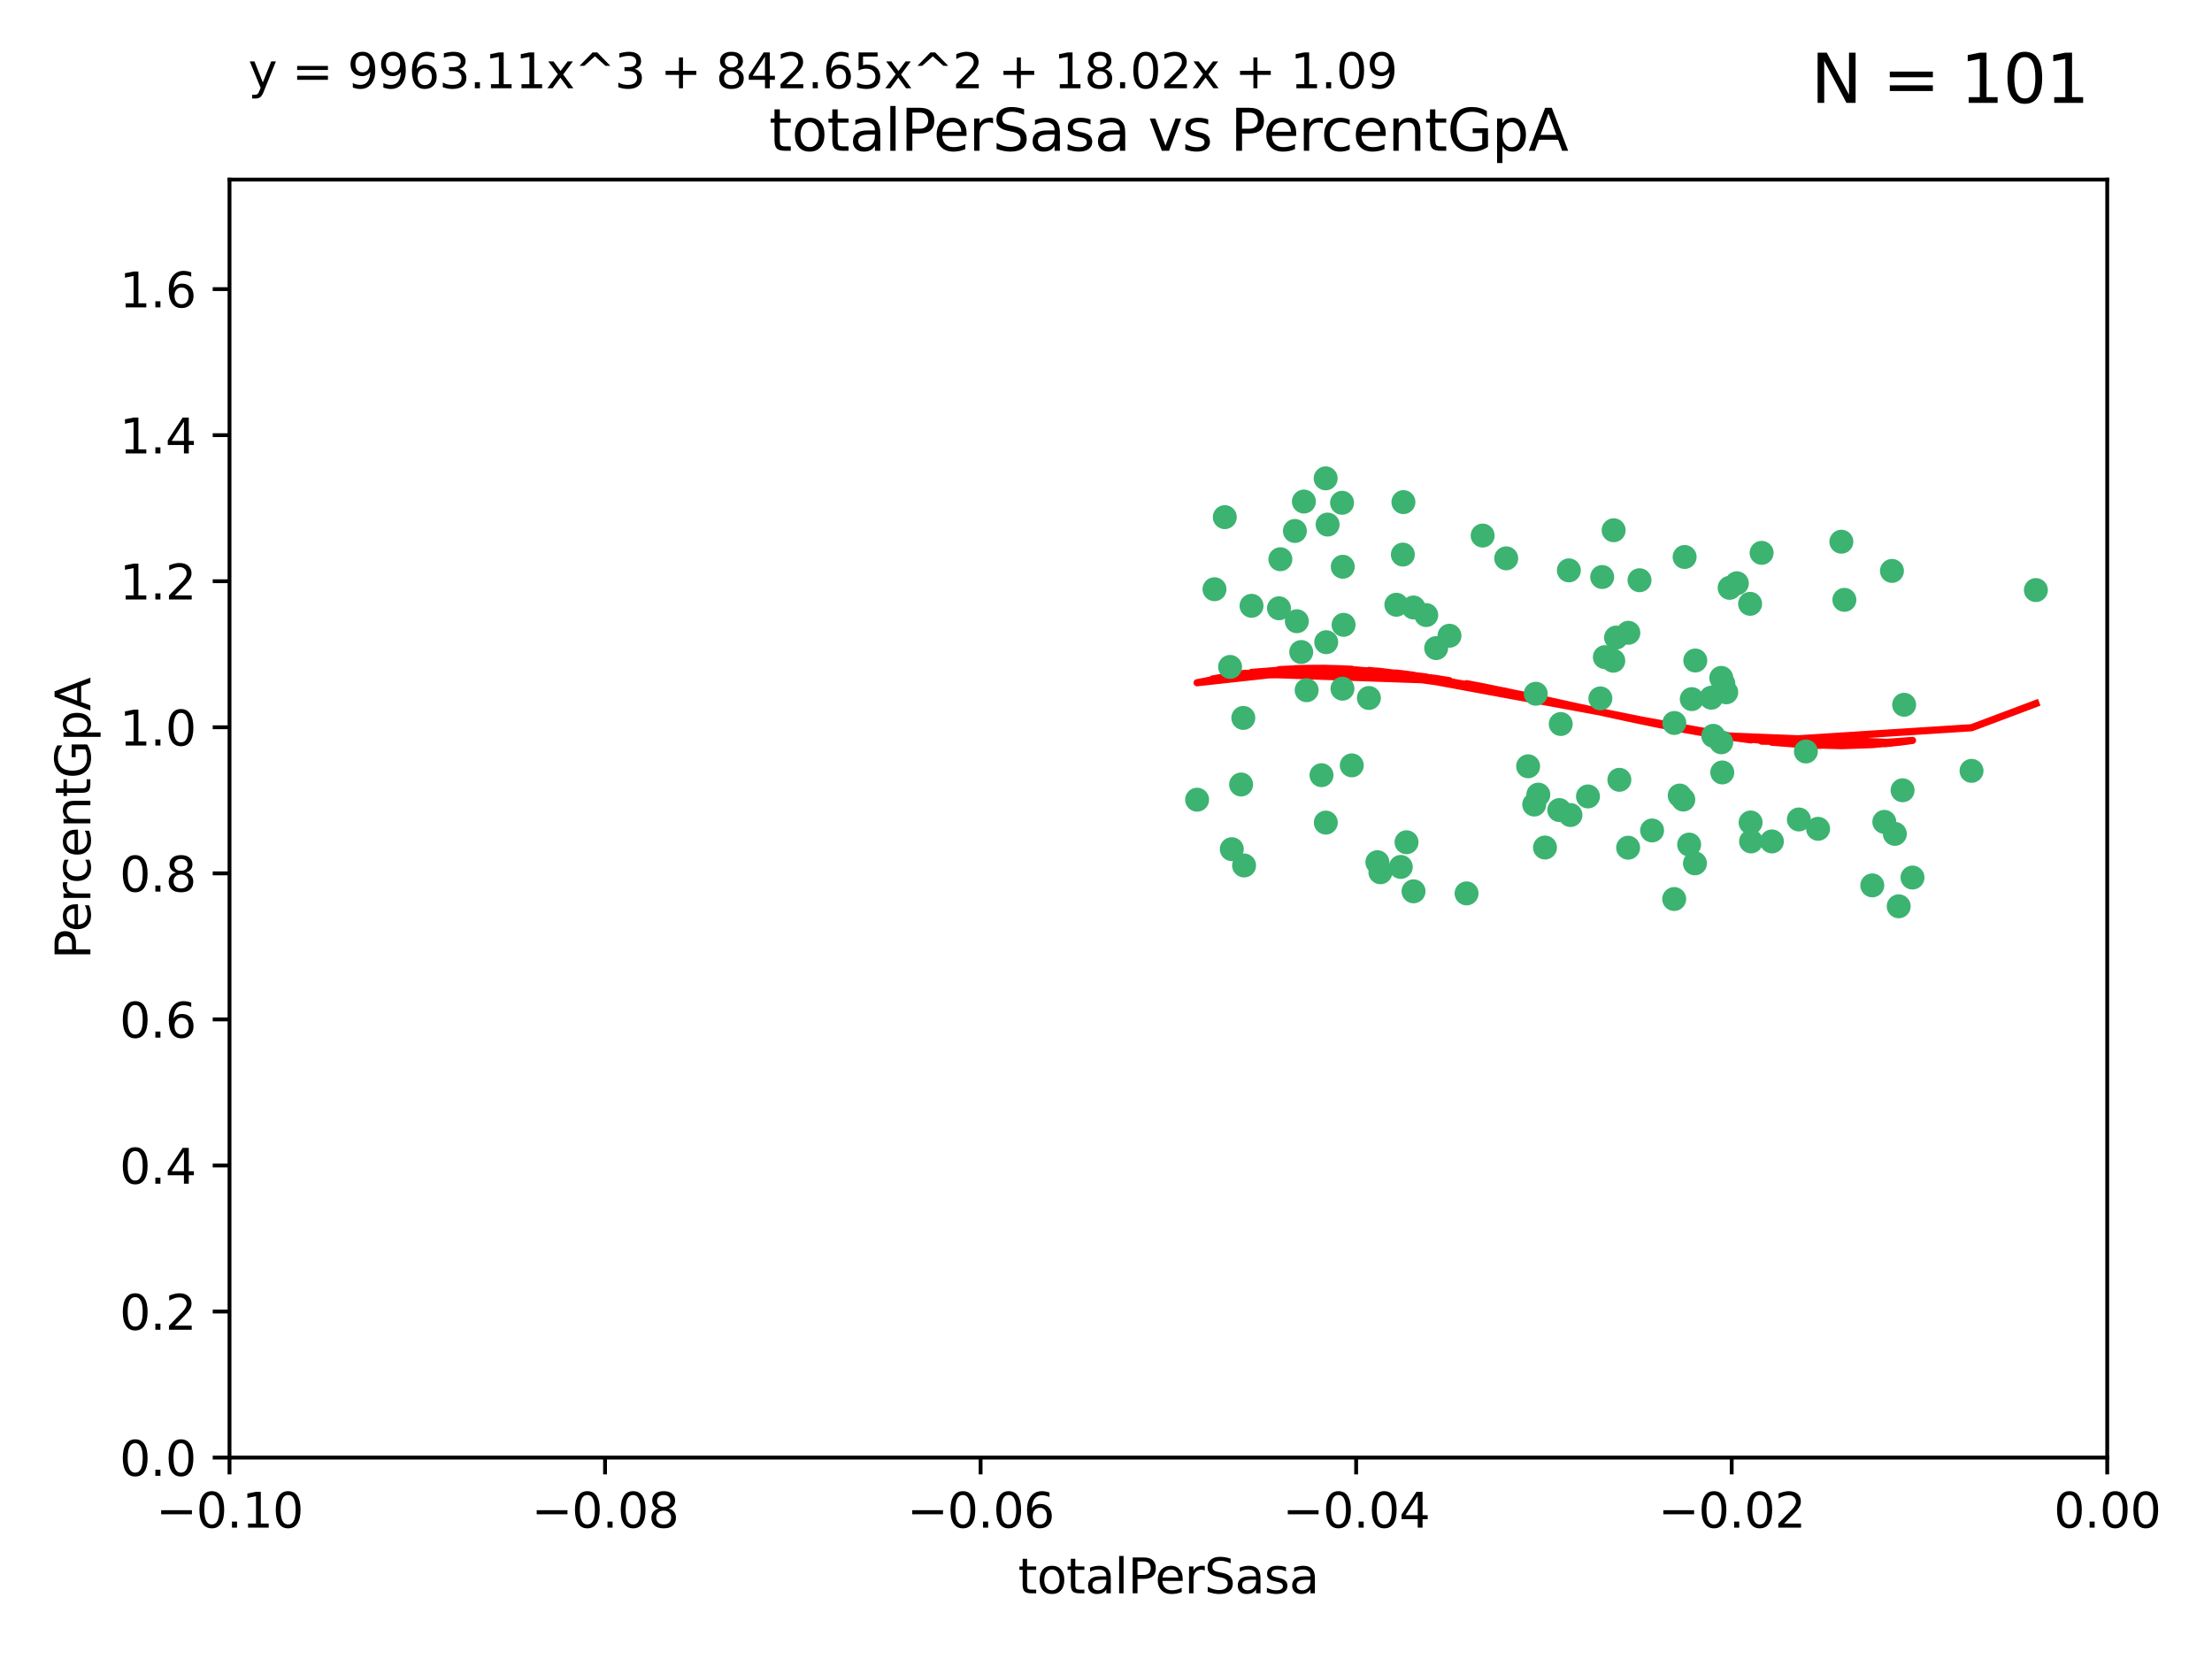 <?xml version="1.0" encoding="utf-8" standalone="no"?>
<!DOCTYPE svg PUBLIC "-//W3C//DTD SVG 1.1//EN"
  "http://www.w3.org/Graphics/SVG/1.1/DTD/svg11.dtd">
<svg xmlns:xlink="http://www.w3.org/1999/xlink" width="460.8pt" height="345.6pt" viewBox="0 0 460.8 345.6" xmlns="http://www.w3.org/2000/svg" version="1.1">
 <defs>
  <style type="text/css">*{stroke-linejoin: round; stroke-linecap: butt}</style>
 </defs>
 <g id="figure_1">
  <g id="patch_1">
   <path d="M 0 345.6 
L 460.8 345.6 
L 460.8 0 
L 0 0 
z
" style="fill: #ffffff"/>
  </g>
  <g id="axes_1">
   <g id="patch_2">
    <path d="M 47.81 303.64 
L 438.975 303.64 
L 438.975 37.411 
L 47.81 37.411 
z
" style="fill: #ffffff"/>
   </g>
   <g id="PathCollection_1">
    <defs>
     <path id="mdc3039bdd1" d="M 0 1.118 
C 0.297 1.118 0.581 1 0.791 0.791 
C 1 0.581 1.118 0.297 1.118 0 
C 1.118 -0.297 1 -0.581 0.791 -0.791 
C 0.581 -1 0.297 -1.118 0 -1.118 
C -0.297 -1.118 -0.581 -1 -0.791 -0.791 
C -1 -0.581 -1.118 -0.297 -1.118 0 
C -1.118 0.297 -1 0.581 -0.791 0.791 
C -0.581 1 -0.297 1.118 0 1.118 
z
" style="stroke: #3cb371"/>
    </defs>
    <g clip-path="url(#p32e9b7b51f)">
     <use xlink:href="#mdc3039bdd1" x="253.002" y="122.746" style="fill: #3cb371; stroke: #3cb371"/>
     <use xlink:href="#mdc3039bdd1" x="258.543" y="163.425" style="fill: #3cb371; stroke: #3cb371"/>
     <use xlink:href="#mdc3039bdd1" x="255.15" y="107.729" style="fill: #3cb371; stroke: #3cb371"/>
     <use xlink:href="#mdc3039bdd1" x="276.16" y="99.65" style="fill: #3cb371; stroke: #3cb371"/>
     <use xlink:href="#mdc3039bdd1" x="279.576" y="104.74" style="fill: #3cb371; stroke: #3cb371"/>
     <use xlink:href="#mdc3039bdd1" x="256.25" y="138.932" style="fill: #3cb371; stroke: #3cb371"/>
     <use xlink:href="#mdc3039bdd1" x="276.566" y="109.279" style="fill: #3cb371; stroke: #3cb371"/>
     <use xlink:href="#mdc3039bdd1" x="249.379" y="166.592" style="fill: #3cb371; stroke: #3cb371"/>
     <use xlink:href="#mdc3039bdd1" x="259.167" y="180.293" style="fill: #3cb371; stroke: #3cb371"/>
     <use xlink:href="#mdc3039bdd1" x="292.357" y="104.597" style="fill: #3cb371; stroke: #3cb371"/>
     <use xlink:href="#mdc3039bdd1" x="279.661" y="143.468" style="fill: #3cb371; stroke: #3cb371"/>
     <use xlink:href="#mdc3039bdd1" x="279.722" y="118.066" style="fill: #3cb371; stroke: #3cb371"/>
     <use xlink:href="#mdc3039bdd1" x="266.723" y="116.498" style="fill: #3cb371; stroke: #3cb371"/>
     <use xlink:href="#mdc3039bdd1" x="271.625" y="104.481" style="fill: #3cb371; stroke: #3cb371"/>
     <use xlink:href="#mdc3039bdd1" x="269.752" y="110.612" style="fill: #3cb371; stroke: #3cb371"/>
     <use xlink:href="#mdc3039bdd1" x="256.605" y="176.899" style="fill: #3cb371; stroke: #3cb371"/>
     <use xlink:href="#mdc3039bdd1" x="290.887" y="125.981" style="fill: #3cb371; stroke: #3cb371"/>
     <use xlink:href="#mdc3039bdd1" x="292.239" y="115.528" style="fill: #3cb371; stroke: #3cb371"/>
     <use xlink:href="#mdc3039bdd1" x="275.291" y="161.483" style="fill: #3cb371; stroke: #3cb371"/>
     <use xlink:href="#mdc3039bdd1" x="276.275" y="133.778" style="fill: #3cb371; stroke: #3cb371"/>
     <use xlink:href="#mdc3039bdd1" x="281.599" y="159.437" style="fill: #3cb371; stroke: #3cb371"/>
     <use xlink:href="#mdc3039bdd1" x="270.157" y="129.414" style="fill: #3cb371; stroke: #3cb371"/>
     <use xlink:href="#mdc3039bdd1" x="276.19" y="171.362" style="fill: #3cb371; stroke: #3cb371"/>
     <use xlink:href="#mdc3039bdd1" x="272.198" y="143.785" style="fill: #3cb371; stroke: #3cb371"/>
     <use xlink:href="#mdc3039bdd1" x="271.067" y="135.829" style="fill: #3cb371; stroke: #3cb371"/>
     <use xlink:href="#mdc3039bdd1" x="260.718" y="126.199" style="fill: #3cb371; stroke: #3cb371"/>
     <use xlink:href="#mdc3039bdd1" x="286.933" y="179.608" style="fill: #3cb371; stroke: #3cb371"/>
     <use xlink:href="#mdc3039bdd1" x="297.112" y="128.13" style="fill: #3cb371; stroke: #3cb371"/>
     <use xlink:href="#mdc3039bdd1" x="285.165" y="145.405" style="fill: #3cb371; stroke: #3cb371"/>
     <use xlink:href="#mdc3039bdd1" x="299.18" y="135.01" style="fill: #3cb371; stroke: #3cb371"/>
     <use xlink:href="#mdc3039bdd1" x="301.954" y="132.436" style="fill: #3cb371; stroke: #3cb371"/>
     <use xlink:href="#mdc3039bdd1" x="259.004" y="149.556" style="fill: #3cb371; stroke: #3cb371"/>
     <use xlink:href="#mdc3039bdd1" x="294.466" y="185.679" style="fill: #3cb371; stroke: #3cb371"/>
     <use xlink:href="#mdc3039bdd1" x="291.808" y="180.6" style="fill: #3cb371; stroke: #3cb371"/>
     <use xlink:href="#mdc3039bdd1" x="266.433" y="126.716" style="fill: #3cb371; stroke: #3cb371"/>
     <use xlink:href="#mdc3039bdd1" x="294.451" y="126.55" style="fill: #3cb371; stroke: #3cb371"/>
     <use xlink:href="#mdc3039bdd1" x="279.894" y="130.162" style="fill: #3cb371; stroke: #3cb371"/>
     <use xlink:href="#mdc3039bdd1" x="313.772" y="116.315" style="fill: #3cb371; stroke: #3cb371"/>
     <use xlink:href="#mdc3039bdd1" x="293.006" y="175.456" style="fill: #3cb371; stroke: #3cb371"/>
     <use xlink:href="#mdc3039bdd1" x="319.604" y="167.599" style="fill: #3cb371; stroke: #3cb371"/>
     <use xlink:href="#mdc3039bdd1" x="308.864" y="111.568" style="fill: #3cb371; stroke: #3cb371"/>
     <use xlink:href="#mdc3039bdd1" x="305.513" y="186.109" style="fill: #3cb371; stroke: #3cb371"/>
     <use xlink:href="#mdc3039bdd1" x="318.338" y="159.632" style="fill: #3cb371; stroke: #3cb371"/>
     <use xlink:href="#mdc3039bdd1" x="333.762" y="120.202" style="fill: #3cb371; stroke: #3cb371"/>
     <use xlink:href="#mdc3039bdd1" x="326.825" y="118.821" style="fill: #3cb371; stroke: #3cb371"/>
     <use xlink:href="#mdc3039bdd1" x="320.462" y="165.538" style="fill: #3cb371; stroke: #3cb371"/>
     <use xlink:href="#mdc3039bdd1" x="321.85" y="176.558" style="fill: #3cb371; stroke: #3cb371"/>
     <use xlink:href="#mdc3039bdd1" x="339.168" y="176.591" style="fill: #3cb371; stroke: #3cb371"/>
     <use xlink:href="#mdc3039bdd1" x="333.389" y="145.489" style="fill: #3cb371; stroke: #3cb371"/>
     <use xlink:href="#mdc3039bdd1" x="287.562" y="181.71" style="fill: #3cb371; stroke: #3cb371"/>
     <use xlink:href="#mdc3039bdd1" x="319.926" y="144.518" style="fill: #3cb371; stroke: #3cb371"/>
     <use xlink:href="#mdc3039bdd1" x="334.325" y="136.9" style="fill: #3cb371; stroke: #3cb371"/>
     <use xlink:href="#mdc3039bdd1" x="337.342" y="162.45" style="fill: #3cb371; stroke: #3cb371"/>
     <use xlink:href="#mdc3039bdd1" x="324.832" y="168.751" style="fill: #3cb371; stroke: #3cb371"/>
     <use xlink:href="#mdc3039bdd1" x="339.218" y="131.819" style="fill: #3cb371; stroke: #3cb371"/>
     <use xlink:href="#mdc3039bdd1" x="325.13" y="150.825" style="fill: #3cb371; stroke: #3cb371"/>
     <use xlink:href="#mdc3039bdd1" x="336.152" y="110.46" style="fill: #3cb371; stroke: #3cb371"/>
     <use xlink:href="#mdc3039bdd1" x="336.076" y="137.643" style="fill: #3cb371; stroke: #3cb371"/>
     <use xlink:href="#mdc3039bdd1" x="350.661" y="166.563" style="fill: #3cb371; stroke: #3cb371"/>
     <use xlink:href="#mdc3039bdd1" x="356.487" y="145.346" style="fill: #3cb371; stroke: #3cb371"/>
     <use xlink:href="#mdc3039bdd1" x="330.804" y="165.91" style="fill: #3cb371; stroke: #3cb371"/>
     <use xlink:href="#mdc3039bdd1" x="341.543" y="120.872" style="fill: #3cb371; stroke: #3cb371"/>
     <use xlink:href="#mdc3039bdd1" x="351.881" y="175.941" style="fill: #3cb371; stroke: #3cb371"/>
     <use xlink:href="#mdc3039bdd1" x="344.161" y="172.999" style="fill: #3cb371; stroke: #3cb371"/>
     <use xlink:href="#mdc3039bdd1" x="327.156" y="169.787" style="fill: #3cb371; stroke: #3cb371"/>
     <use xlink:href="#mdc3039bdd1" x="348.766" y="187.28" style="fill: #3cb371; stroke: #3cb371"/>
     <use xlink:href="#mdc3039bdd1" x="348.792" y="150.61" style="fill: #3cb371; stroke: #3cb371"/>
     <use xlink:href="#mdc3039bdd1" x="356.903" y="153.289" style="fill: #3cb371; stroke: #3cb371"/>
     <use xlink:href="#mdc3039bdd1" x="350.937" y="116.028" style="fill: #3cb371; stroke: #3cb371"/>
     <use xlink:href="#mdc3039bdd1" x="358.778" y="160.916" style="fill: #3cb371; stroke: #3cb371"/>
     <use xlink:href="#mdc3039bdd1" x="364.778" y="175.282" style="fill: #3cb371; stroke: #3cb371"/>
     <use xlink:href="#mdc3039bdd1" x="336.656" y="132.821" style="fill: #3cb371; stroke: #3cb371"/>
     <use xlink:href="#mdc3039bdd1" x="349.915" y="165.726" style="fill: #3cb371; stroke: #3cb371"/>
     <use xlink:href="#mdc3039bdd1" x="352.428" y="145.637" style="fill: #3cb371; stroke: #3cb371"/>
     <use xlink:href="#mdc3039bdd1" x="364.684" y="171.339" style="fill: #3cb371; stroke: #3cb371"/>
     <use xlink:href="#mdc3039bdd1" x="358.571" y="154.635" style="fill: #3cb371; stroke: #3cb371"/>
     <use xlink:href="#mdc3039bdd1" x="353.161" y="137.596" style="fill: #3cb371; stroke: #3cb371"/>
     <use xlink:href="#mdc3039bdd1" x="359.002" y="142.428" style="fill: #3cb371; stroke: #3cb371"/>
     <use xlink:href="#mdc3039bdd1" x="353.089" y="179.85" style="fill: #3cb371; stroke: #3cb371"/>
     <use xlink:href="#mdc3039bdd1" x="359.614" y="144.219" style="fill: #3cb371; stroke: #3cb371"/>
     <use xlink:href="#mdc3039bdd1" x="364.58" y="125.788" style="fill: #3cb371; stroke: #3cb371"/>
     <use xlink:href="#mdc3039bdd1" x="360.312" y="122.454" style="fill: #3cb371; stroke: #3cb371"/>
     <use xlink:href="#mdc3039bdd1" x="376.199" y="156.546" style="fill: #3cb371; stroke: #3cb371"/>
     <use xlink:href="#mdc3039bdd1" x="369.121" y="175.285" style="fill: #3cb371; stroke: #3cb371"/>
     <use xlink:href="#mdc3039bdd1" x="394.73" y="173.711" style="fill: #3cb371; stroke: #3cb371"/>
     <use xlink:href="#mdc3039bdd1" x="358.57" y="141.214" style="fill: #3cb371; stroke: #3cb371"/>
     <use xlink:href="#mdc3039bdd1" x="361.823" y="121.505" style="fill: #3cb371; stroke: #3cb371"/>
     <use xlink:href="#mdc3039bdd1" x="384.217" y="124.962" style="fill: #3cb371; stroke: #3cb371"/>
     <use xlink:href="#mdc3039bdd1" x="398.409" y="182.808" style="fill: #3cb371; stroke: #3cb371"/>
     <use xlink:href="#mdc3039bdd1" x="396.342" y="164.629" style="fill: #3cb371; stroke: #3cb371"/>
     <use xlink:href="#mdc3039bdd1" x="378.74" y="172.657" style="fill: #3cb371; stroke: #3cb371"/>
     <use xlink:href="#mdc3039bdd1" x="374.733" y="170.709" style="fill: #3cb371; stroke: #3cb371"/>
     <use xlink:href="#mdc3039bdd1" x="383.59" y="112.848" style="fill: #3cb371; stroke: #3cb371"/>
     <use xlink:href="#mdc3039bdd1" x="390.031" y="184.441" style="fill: #3cb371; stroke: #3cb371"/>
     <use xlink:href="#mdc3039bdd1" x="396.666" y="146.818" style="fill: #3cb371; stroke: #3cb371"/>
     <use xlink:href="#mdc3039bdd1" x="395.537" y="188.798" style="fill: #3cb371; stroke: #3cb371"/>
     <use xlink:href="#mdc3039bdd1" x="392.535" y="171.213" style="fill: #3cb371; stroke: #3cb371"/>
     <use xlink:href="#mdc3039bdd1" x="394.128" y="118.928" style="fill: #3cb371; stroke: #3cb371"/>
     <use xlink:href="#mdc3039bdd1" x="366.976" y="115.169" style="fill: #3cb371; stroke: #3cb371"/>
     <use xlink:href="#mdc3039bdd1" x="410.708" y="160.581" style="fill: #3cb371; stroke: #3cb371"/>
     <use xlink:href="#mdc3039bdd1" x="424.111" y="122.922" style="fill: #3cb371; stroke: #3cb371"/>
    </g>
   </g>
   <g id="matplotlib.axis_1">
    <g id="xtick_1">
     <g id="line2d_1">
      <defs>
       <path id="m43dcb0c2f8" d="M 0 0 
L 0 3.5 
" style="stroke: #000000; stroke-width: 0.8"/>
      </defs>
      <g>
       <use xlink:href="#m43dcb0c2f8" x="47.81" y="303.64" style="stroke: #000000; stroke-width: 0.8"/>
      </g>
     </g>
     <g id="text_1">
      <!-- −0.10 -->
      <g transform="translate(32.487 318.238)scale(0.1 -0.1)">
       <defs>
        <path id="DejaVuSans-2212" d="M 678 2272 
L 4684 2272 
L 4684 1741 
L 678 1741 
L 678 2272 
z
" transform="scale(0.016)"/>
        <path id="DejaVuSans-30" d="M 2034 4250 
Q 1547 4250 1301 3770 
Q 1056 3291 1056 2328 
Q 1056 1369 1301 889 
Q 1547 409 2034 409 
Q 2525 409 2770 889 
Q 3016 1369 3016 2328 
Q 3016 3291 2770 3770 
Q 2525 4250 2034 4250 
z
M 2034 4750 
Q 2819 4750 3233 4129 
Q 3647 3509 3647 2328 
Q 3647 1150 3233 529 
Q 2819 -91 2034 -91 
Q 1250 -91 836 529 
Q 422 1150 422 2328 
Q 422 3509 836 4129 
Q 1250 4750 2034 4750 
z
" transform="scale(0.016)"/>
        <path id="DejaVuSans-2e" d="M 684 794 
L 1344 794 
L 1344 0 
L 684 0 
L 684 794 
z
" transform="scale(0.016)"/>
        <path id="DejaVuSans-31" d="M 794 531 
L 1825 531 
L 1825 4091 
L 703 3866 
L 703 4441 
L 1819 4666 
L 2450 4666 
L 2450 531 
L 3481 531 
L 3481 0 
L 794 0 
L 794 531 
z
" transform="scale(0.016)"/>
       </defs>
       <use xlink:href="#DejaVuSans-2212"/>
       <use xlink:href="#DejaVuSans-30" x="83.789"/>
       <use xlink:href="#DejaVuSans-2e" x="147.412"/>
       <use xlink:href="#DejaVuSans-31" x="179.199"/>
       <use xlink:href="#DejaVuSans-30" x="242.822"/>
      </g>
     </g>
    </g>
    <g id="xtick_2">
     <g id="line2d_2">
      <g>
       <use xlink:href="#m43dcb0c2f8" x="126.043" y="303.64" style="stroke: #000000; stroke-width: 0.8"/>
      </g>
     </g>
     <g id="text_2">
      <!-- −0.08 -->
      <g transform="translate(110.72 318.238)scale(0.1 -0.1)">
       <defs>
        <path id="DejaVuSans-38" d="M 2034 2216 
Q 1584 2216 1326 1975 
Q 1069 1734 1069 1313 
Q 1069 891 1326 650 
Q 1584 409 2034 409 
Q 2484 409 2743 651 
Q 3003 894 3003 1313 
Q 3003 1734 2745 1975 
Q 2488 2216 2034 2216 
z
M 1403 2484 
Q 997 2584 770 2862 
Q 544 3141 544 3541 
Q 544 4100 942 4425 
Q 1341 4750 2034 4750 
Q 2731 4750 3128 4425 
Q 3525 4100 3525 3541 
Q 3525 3141 3298 2862 
Q 3072 2584 2669 2484 
Q 3125 2378 3379 2068 
Q 3634 1759 3634 1313 
Q 3634 634 3220 271 
Q 2806 -91 2034 -91 
Q 1263 -91 848 271 
Q 434 634 434 1313 
Q 434 1759 690 2068 
Q 947 2378 1403 2484 
z
M 1172 3481 
Q 1172 3119 1398 2916 
Q 1625 2713 2034 2713 
Q 2441 2713 2670 2916 
Q 2900 3119 2900 3481 
Q 2900 3844 2670 4047 
Q 2441 4250 2034 4250 
Q 1625 4250 1398 4047 
Q 1172 3844 1172 3481 
z
" transform="scale(0.016)"/>
       </defs>
       <use xlink:href="#DejaVuSans-2212"/>
       <use xlink:href="#DejaVuSans-30" x="83.789"/>
       <use xlink:href="#DejaVuSans-2e" x="147.412"/>
       <use xlink:href="#DejaVuSans-30" x="179.199"/>
       <use xlink:href="#DejaVuSans-38" x="242.822"/>
      </g>
     </g>
    </g>
    <g id="xtick_3">
     <g id="line2d_3">
      <g>
       <use xlink:href="#m43dcb0c2f8" x="204.276" y="303.64" style="stroke: #000000; stroke-width: 0.8"/>
      </g>
     </g>
     <g id="text_3">
      <!-- −0.06 -->
      <g transform="translate(188.953 318.238)scale(0.1 -0.1)">
       <defs>
        <path id="DejaVuSans-36" d="M 2113 2584 
Q 1688 2584 1439 2293 
Q 1191 2003 1191 1497 
Q 1191 994 1439 701 
Q 1688 409 2113 409 
Q 2538 409 2786 701 
Q 3034 994 3034 1497 
Q 3034 2003 2786 2293 
Q 2538 2584 2113 2584 
z
M 3366 4563 
L 3366 3988 
Q 3128 4100 2886 4159 
Q 2644 4219 2406 4219 
Q 1781 4219 1451 3797 
Q 1122 3375 1075 2522 
Q 1259 2794 1537 2939 
Q 1816 3084 2150 3084 
Q 2853 3084 3261 2657 
Q 3669 2231 3669 1497 
Q 3669 778 3244 343 
Q 2819 -91 2113 -91 
Q 1303 -91 875 529 
Q 447 1150 447 2328 
Q 447 3434 972 4092 
Q 1497 4750 2381 4750 
Q 2619 4750 2861 4703 
Q 3103 4656 3366 4563 
z
" transform="scale(0.016)"/>
       </defs>
       <use xlink:href="#DejaVuSans-2212"/>
       <use xlink:href="#DejaVuSans-30" x="83.789"/>
       <use xlink:href="#DejaVuSans-2e" x="147.412"/>
       <use xlink:href="#DejaVuSans-30" x="179.199"/>
       <use xlink:href="#DejaVuSans-36" x="242.822"/>
      </g>
     </g>
    </g>
    <g id="xtick_4">
     <g id="line2d_4">
      <g>
       <use xlink:href="#m43dcb0c2f8" x="282.509" y="303.64" style="stroke: #000000; stroke-width: 0.8"/>
      </g>
     </g>
     <g id="text_4">
      <!-- −0.04 -->
      <g transform="translate(267.186 318.238)scale(0.1 -0.1)">
       <defs>
        <path id="DejaVuSans-34" d="M 2419 4116 
L 825 1625 
L 2419 1625 
L 2419 4116 
z
M 2253 4666 
L 3047 4666 
L 3047 1625 
L 3713 1625 
L 3713 1100 
L 3047 1100 
L 3047 0 
L 2419 0 
L 2419 1100 
L 313 1100 
L 313 1709 
L 2253 4666 
z
" transform="scale(0.016)"/>
       </defs>
       <use xlink:href="#DejaVuSans-2212"/>
       <use xlink:href="#DejaVuSans-30" x="83.789"/>
       <use xlink:href="#DejaVuSans-2e" x="147.412"/>
       <use xlink:href="#DejaVuSans-30" x="179.199"/>
       <use xlink:href="#DejaVuSans-34" x="242.822"/>
      </g>
     </g>
    </g>
    <g id="xtick_5">
     <g id="line2d_5">
      <g>
       <use xlink:href="#m43dcb0c2f8" x="360.742" y="303.64" style="stroke: #000000; stroke-width: 0.8"/>
      </g>
     </g>
     <g id="text_5">
      <!-- −0.02 -->
      <g transform="translate(345.419 318.238)scale(0.1 -0.1)">
       <defs>
        <path id="DejaVuSans-32" d="M 1228 531 
L 3431 531 
L 3431 0 
L 469 0 
L 469 531 
Q 828 903 1448 1529 
Q 2069 2156 2228 2338 
Q 2531 2678 2651 2914 
Q 2772 3150 2772 3378 
Q 2772 3750 2511 3984 
Q 2250 4219 1831 4219 
Q 1534 4219 1204 4116 
Q 875 4013 500 3803 
L 500 4441 
Q 881 4594 1212 4672 
Q 1544 4750 1819 4750 
Q 2544 4750 2975 4387 
Q 3406 4025 3406 3419 
Q 3406 3131 3298 2873 
Q 3191 2616 2906 2266 
Q 2828 2175 2409 1742 
Q 1991 1309 1228 531 
z
" transform="scale(0.016)"/>
       </defs>
       <use xlink:href="#DejaVuSans-2212"/>
       <use xlink:href="#DejaVuSans-30" x="83.789"/>
       <use xlink:href="#DejaVuSans-2e" x="147.412"/>
       <use xlink:href="#DejaVuSans-30" x="179.199"/>
       <use xlink:href="#DejaVuSans-32" x="242.822"/>
      </g>
     </g>
    </g>
    <g id="xtick_6">
     <g id="line2d_6">
      <g>
       <use xlink:href="#m43dcb0c2f8" x="438.975" y="303.64" style="stroke: #000000; stroke-width: 0.8"/>
      </g>
     </g>
     <g id="text_6">
      <!-- 0.00 -->
      <g transform="translate(427.842 318.238)scale(0.1 -0.1)">
       <use xlink:href="#DejaVuSans-30"/>
       <use xlink:href="#DejaVuSans-2e" x="63.623"/>
       <use xlink:href="#DejaVuSans-30" x="95.41"/>
       <use xlink:href="#DejaVuSans-30" x="159.033"/>
      </g>
     </g>
    </g>
    <g id="text_7">
     <!-- totalPerSasa -->
     <g transform="translate(212.087 331.917)scale(0.1 -0.1)">
      <defs>
       <path id="DejaVuSans-74" d="M 1172 4494 
L 1172 3500 
L 2356 3500 
L 2356 3053 
L 1172 3053 
L 1172 1153 
Q 1172 725 1289 603 
Q 1406 481 1766 481 
L 2356 481 
L 2356 0 
L 1766 0 
Q 1100 0 847 248 
Q 594 497 594 1153 
L 594 3053 
L 172 3053 
L 172 3500 
L 594 3500 
L 594 4494 
L 1172 4494 
z
" transform="scale(0.016)"/>
       <path id="DejaVuSans-6f" d="M 1959 3097 
Q 1497 3097 1228 2736 
Q 959 2375 959 1747 
Q 959 1119 1226 758 
Q 1494 397 1959 397 
Q 2419 397 2687 759 
Q 2956 1122 2956 1747 
Q 2956 2369 2687 2733 
Q 2419 3097 1959 3097 
z
M 1959 3584 
Q 2709 3584 3137 3096 
Q 3566 2609 3566 1747 
Q 3566 888 3137 398 
Q 2709 -91 1959 -91 
Q 1206 -91 779 398 
Q 353 888 353 1747 
Q 353 2609 779 3096 
Q 1206 3584 1959 3584 
z
" transform="scale(0.016)"/>
       <path id="DejaVuSans-61" d="M 2194 1759 
Q 1497 1759 1228 1600 
Q 959 1441 959 1056 
Q 959 750 1161 570 
Q 1363 391 1709 391 
Q 2188 391 2477 730 
Q 2766 1069 2766 1631 
L 2766 1759 
L 2194 1759 
z
M 3341 1997 
L 3341 0 
L 2766 0 
L 2766 531 
Q 2569 213 2275 61 
Q 1981 -91 1556 -91 
Q 1019 -91 701 211 
Q 384 513 384 1019 
Q 384 1609 779 1909 
Q 1175 2209 1959 2209 
L 2766 2209 
L 2766 2266 
Q 2766 2663 2505 2880 
Q 2244 3097 1772 3097 
Q 1472 3097 1187 3025 
Q 903 2953 641 2809 
L 641 3341 
Q 956 3463 1253 3523 
Q 1550 3584 1831 3584 
Q 2591 3584 2966 3190 
Q 3341 2797 3341 1997 
z
" transform="scale(0.016)"/>
       <path id="DejaVuSans-6c" d="M 603 4863 
L 1178 4863 
L 1178 0 
L 603 0 
L 603 4863 
z
" transform="scale(0.016)"/>
       <path id="DejaVuSans-50" d="M 1259 4147 
L 1259 2394 
L 2053 2394 
Q 2494 2394 2734 2622 
Q 2975 2850 2975 3272 
Q 2975 3691 2734 3919 
Q 2494 4147 2053 4147 
L 1259 4147 
z
M 628 4666 
L 2053 4666 
Q 2838 4666 3239 4311 
Q 3641 3956 3641 3272 
Q 3641 2581 3239 2228 
Q 2838 1875 2053 1875 
L 1259 1875 
L 1259 0 
L 628 0 
L 628 4666 
z
" transform="scale(0.016)"/>
       <path id="DejaVuSans-65" d="M 3597 1894 
L 3597 1613 
L 953 1613 
Q 991 1019 1311 708 
Q 1631 397 2203 397 
Q 2534 397 2845 478 
Q 3156 559 3463 722 
L 3463 178 
Q 3153 47 2828 -22 
Q 2503 -91 2169 -91 
Q 1331 -91 842 396 
Q 353 884 353 1716 
Q 353 2575 817 3079 
Q 1281 3584 2069 3584 
Q 2775 3584 3186 3129 
Q 3597 2675 3597 1894 
z
M 3022 2063 
Q 3016 2534 2758 2815 
Q 2500 3097 2075 3097 
Q 1594 3097 1305 2825 
Q 1016 2553 972 2059 
L 3022 2063 
z
" transform="scale(0.016)"/>
       <path id="DejaVuSans-72" d="M 2631 2963 
Q 2534 3019 2420 3045 
Q 2306 3072 2169 3072 
Q 1681 3072 1420 2755 
Q 1159 2438 1159 1844 
L 1159 0 
L 581 0 
L 581 3500 
L 1159 3500 
L 1159 2956 
Q 1341 3275 1631 3429 
Q 1922 3584 2338 3584 
Q 2397 3584 2469 3576 
Q 2541 3569 2628 3553 
L 2631 2963 
z
" transform="scale(0.016)"/>
       <path id="DejaVuSans-53" d="M 3425 4513 
L 3425 3897 
Q 3066 4069 2747 4153 
Q 2428 4238 2131 4238 
Q 1616 4238 1336 4038 
Q 1056 3838 1056 3469 
Q 1056 3159 1242 3001 
Q 1428 2844 1947 2747 
L 2328 2669 
Q 3034 2534 3370 2195 
Q 3706 1856 3706 1288 
Q 3706 609 3251 259 
Q 2797 -91 1919 -91 
Q 1588 -91 1214 -16 
Q 841 59 441 206 
L 441 856 
Q 825 641 1194 531 
Q 1563 422 1919 422 
Q 2459 422 2753 634 
Q 3047 847 3047 1241 
Q 3047 1584 2836 1778 
Q 2625 1972 2144 2069 
L 1759 2144 
Q 1053 2284 737 2584 
Q 422 2884 422 3419 
Q 422 4038 858 4394 
Q 1294 4750 2059 4750 
Q 2388 4750 2728 4690 
Q 3069 4631 3425 4513 
z
" transform="scale(0.016)"/>
       <path id="DejaVuSans-73" d="M 2834 3397 
L 2834 2853 
Q 2591 2978 2328 3040 
Q 2066 3103 1784 3103 
Q 1356 3103 1142 2972 
Q 928 2841 928 2578 
Q 928 2378 1081 2264 
Q 1234 2150 1697 2047 
L 1894 2003 
Q 2506 1872 2764 1633 
Q 3022 1394 3022 966 
Q 3022 478 2636 193 
Q 2250 -91 1575 -91 
Q 1294 -91 989 -36 
Q 684 19 347 128 
L 347 722 
Q 666 556 975 473 
Q 1284 391 1588 391 
Q 1994 391 2212 530 
Q 2431 669 2431 922 
Q 2431 1156 2273 1281 
Q 2116 1406 1581 1522 
L 1381 1569 
Q 847 1681 609 1914 
Q 372 2147 372 2553 
Q 372 3047 722 3315 
Q 1072 3584 1716 3584 
Q 2034 3584 2315 3537 
Q 2597 3491 2834 3397 
z
" transform="scale(0.016)"/>
      </defs>
      <use xlink:href="#DejaVuSans-74"/>
      <use xlink:href="#DejaVuSans-6f" x="39.209"/>
      <use xlink:href="#DejaVuSans-74" x="100.391"/>
      <use xlink:href="#DejaVuSans-61" x="139.6"/>
      <use xlink:href="#DejaVuSans-6c" x="200.879"/>
      <use xlink:href="#DejaVuSans-50" x="228.662"/>
      <use xlink:href="#DejaVuSans-65" x="285.34"/>
      <use xlink:href="#DejaVuSans-72" x="346.863"/>
      <use xlink:href="#DejaVuSans-53" x="387.977"/>
      <use xlink:href="#DejaVuSans-61" x="451.453"/>
      <use xlink:href="#DejaVuSans-73" x="512.732"/>
      <use xlink:href="#DejaVuSans-61" x="564.832"/>
     </g>
    </g>
   </g>
   <g id="matplotlib.axis_2">
    <g id="ytick_1">
     <g id="line2d_7">
      <defs>
       <path id="mede89b9fe5" d="M 0 0 
L -3.5 0 
" style="stroke: #000000; stroke-width: 0.8"/>
      </defs>
      <g>
       <use xlink:href="#mede89b9fe5" x="47.81" y="303.64" style="stroke: #000000; stroke-width: 0.8"/>
      </g>
     </g>
     <g id="text_8">
      <!-- 0.0 -->
      <g transform="translate(24.907 307.439)scale(0.1 -0.1)">
       <use xlink:href="#DejaVuSans-30"/>
       <use xlink:href="#DejaVuSans-2e" x="63.623"/>
       <use xlink:href="#DejaVuSans-30" x="95.41"/>
      </g>
     </g>
    </g>
    <g id="ytick_2">
     <g id="line2d_8">
      <g>
       <use xlink:href="#mede89b9fe5" x="47.81" y="273.214" style="stroke: #000000; stroke-width: 0.8"/>
      </g>
     </g>
     <g id="text_9">
      <!-- 0.2 -->
      <g transform="translate(24.907 277.013)scale(0.1 -0.1)">
       <use xlink:href="#DejaVuSans-30"/>
       <use xlink:href="#DejaVuSans-2e" x="63.623"/>
       <use xlink:href="#DejaVuSans-32" x="95.41"/>
      </g>
     </g>
    </g>
    <g id="ytick_3">
     <g id="line2d_9">
      <g>
       <use xlink:href="#mede89b9fe5" x="47.81" y="242.788" style="stroke: #000000; stroke-width: 0.8"/>
      </g>
     </g>
     <g id="text_10">
      <!-- 0.4 -->
      <g transform="translate(24.907 246.587)scale(0.1 -0.1)">
       <use xlink:href="#DejaVuSans-30"/>
       <use xlink:href="#DejaVuSans-2e" x="63.623"/>
       <use xlink:href="#DejaVuSans-34" x="95.41"/>
      </g>
     </g>
    </g>
    <g id="ytick_4">
     <g id="line2d_10">
      <g>
       <use xlink:href="#mede89b9fe5" x="47.81" y="212.362" style="stroke: #000000; stroke-width: 0.8"/>
      </g>
     </g>
     <g id="text_11">
      <!-- 0.6 -->
      <g transform="translate(24.907 216.161)scale(0.1 -0.1)">
       <use xlink:href="#DejaVuSans-30"/>
       <use xlink:href="#DejaVuSans-2e" x="63.623"/>
       <use xlink:href="#DejaVuSans-36" x="95.41"/>
      </g>
     </g>
    </g>
    <g id="ytick_5">
     <g id="line2d_11">
      <g>
       <use xlink:href="#mede89b9fe5" x="47.81" y="181.935" style="stroke: #000000; stroke-width: 0.8"/>
      </g>
     </g>
     <g id="text_12">
      <!-- 0.8 -->
      <g transform="translate(24.907 185.735)scale(0.1 -0.1)">
       <use xlink:href="#DejaVuSans-30"/>
       <use xlink:href="#DejaVuSans-2e" x="63.623"/>
       <use xlink:href="#DejaVuSans-38" x="95.41"/>
      </g>
     </g>
    </g>
    <g id="ytick_6">
     <g id="line2d_12">
      <g>
       <use xlink:href="#mede89b9fe5" x="47.81" y="151.509" style="stroke: #000000; stroke-width: 0.8"/>
      </g>
     </g>
     <g id="text_13">
      <!-- 1.0 -->
      <g transform="translate(24.907 155.308)scale(0.1 -0.1)">
       <use xlink:href="#DejaVuSans-31"/>
       <use xlink:href="#DejaVuSans-2e" x="63.623"/>
       <use xlink:href="#DejaVuSans-30" x="95.41"/>
      </g>
     </g>
    </g>
    <g id="ytick_7">
     <g id="line2d_13">
      <g>
       <use xlink:href="#mede89b9fe5" x="47.81" y="121.083" style="stroke: #000000; stroke-width: 0.8"/>
      </g>
     </g>
     <g id="text_14">
      <!-- 1.2 -->
      <g transform="translate(24.907 124.882)scale(0.1 -0.1)">
       <use xlink:href="#DejaVuSans-31"/>
       <use xlink:href="#DejaVuSans-2e" x="63.623"/>
       <use xlink:href="#DejaVuSans-32" x="95.41"/>
      </g>
     </g>
    </g>
    <g id="ytick_8">
     <g id="line2d_14">
      <g>
       <use xlink:href="#mede89b9fe5" x="47.81" y="90.657" style="stroke: #000000; stroke-width: 0.8"/>
      </g>
     </g>
     <g id="text_15">
      <!-- 1.4 -->
      <g transform="translate(24.907 94.456)scale(0.1 -0.1)">
       <use xlink:href="#DejaVuSans-31"/>
       <use xlink:href="#DejaVuSans-2e" x="63.623"/>
       <use xlink:href="#DejaVuSans-34" x="95.41"/>
      </g>
     </g>
    </g>
    <g id="ytick_9">
     <g id="line2d_15">
      <g>
       <use xlink:href="#mede89b9fe5" x="47.81" y="60.231" style="stroke: #000000; stroke-width: 0.8"/>
      </g>
     </g>
     <g id="text_16">
      <!-- 1.6 -->
      <g transform="translate(24.907 64.03)scale(0.1 -0.1)">
       <use xlink:href="#DejaVuSans-31"/>
       <use xlink:href="#DejaVuSans-2e" x="63.623"/>
       <use xlink:href="#DejaVuSans-36" x="95.41"/>
      </g>
     </g>
    </g>
    <g id="text_17">
     <!-- PercentGpA -->
     <g transform="translate(18.827 199.802)rotate(-90)scale(0.1 -0.1)">
      <defs>
       <path id="DejaVuSans-63" d="M 3122 3366 
L 3122 2828 
Q 2878 2963 2633 3030 
Q 2388 3097 2138 3097 
Q 1578 3097 1268 2742 
Q 959 2388 959 1747 
Q 959 1106 1268 751 
Q 1578 397 2138 397 
Q 2388 397 2633 464 
Q 2878 531 3122 666 
L 3122 134 
Q 2881 22 2623 -34 
Q 2366 -91 2075 -91 
Q 1284 -91 818 406 
Q 353 903 353 1747 
Q 353 2603 823 3093 
Q 1294 3584 2113 3584 
Q 2378 3584 2631 3529 
Q 2884 3475 3122 3366 
z
" transform="scale(0.016)"/>
       <path id="DejaVuSans-6e" d="M 3513 2113 
L 3513 0 
L 2938 0 
L 2938 2094 
Q 2938 2591 2744 2837 
Q 2550 3084 2163 3084 
Q 1697 3084 1428 2787 
Q 1159 2491 1159 1978 
L 1159 0 
L 581 0 
L 581 3500 
L 1159 3500 
L 1159 2956 
Q 1366 3272 1645 3428 
Q 1925 3584 2291 3584 
Q 2894 3584 3203 3211 
Q 3513 2838 3513 2113 
z
" transform="scale(0.016)"/>
       <path id="DejaVuSans-47" d="M 3809 666 
L 3809 1919 
L 2778 1919 
L 2778 2438 
L 4434 2438 
L 4434 434 
Q 4069 175 3628 42 
Q 3188 -91 2688 -91 
Q 1594 -91 976 548 
Q 359 1188 359 2328 
Q 359 3472 976 4111 
Q 1594 4750 2688 4750 
Q 3144 4750 3555 4637 
Q 3966 4525 4313 4306 
L 4313 3634 
Q 3963 3931 3569 4081 
Q 3175 4231 2741 4231 
Q 1884 4231 1454 3753 
Q 1025 3275 1025 2328 
Q 1025 1384 1454 906 
Q 1884 428 2741 428 
Q 3075 428 3337 486 
Q 3600 544 3809 666 
z
" transform="scale(0.016)"/>
       <path id="DejaVuSans-70" d="M 1159 525 
L 1159 -1331 
L 581 -1331 
L 581 3500 
L 1159 3500 
L 1159 2969 
Q 1341 3281 1617 3432 
Q 1894 3584 2278 3584 
Q 2916 3584 3314 3078 
Q 3713 2572 3713 1747 
Q 3713 922 3314 415 
Q 2916 -91 2278 -91 
Q 1894 -91 1617 61 
Q 1341 213 1159 525 
z
M 3116 1747 
Q 3116 2381 2855 2742 
Q 2594 3103 2138 3103 
Q 1681 3103 1420 2742 
Q 1159 2381 1159 1747 
Q 1159 1113 1420 752 
Q 1681 391 2138 391 
Q 2594 391 2855 752 
Q 3116 1113 3116 1747 
z
" transform="scale(0.016)"/>
       <path id="DejaVuSans-41" d="M 2188 4044 
L 1331 1722 
L 3047 1722 
L 2188 4044 
z
M 1831 4666 
L 2547 4666 
L 4325 0 
L 3669 0 
L 3244 1197 
L 1141 1197 
L 716 0 
L 50 0 
L 1831 4666 
z
" transform="scale(0.016)"/>
      </defs>
      <use xlink:href="#DejaVuSans-50"/>
      <use xlink:href="#DejaVuSans-65" x="56.678"/>
      <use xlink:href="#DejaVuSans-72" x="118.201"/>
      <use xlink:href="#DejaVuSans-63" x="157.064"/>
      <use xlink:href="#DejaVuSans-65" x="212.045"/>
      <use xlink:href="#DejaVuSans-6e" x="273.568"/>
      <use xlink:href="#DejaVuSans-74" x="336.947"/>
      <use xlink:href="#DejaVuSans-47" x="376.156"/>
      <use xlink:href="#DejaVuSans-70" x="453.646"/>
      <use xlink:href="#DejaVuSans-41" x="517.123"/>
     </g>
    </g>
   </g>
   <g id="LineCollection_1">
    <path d="M 253.002 122.899 
L 253.002 122.594 
" clip-path="url(#p32e9b7b51f)" style="fill: none; stroke: #696969"/>
    <path d="M 258.543 163.606 
L 258.543 163.245 
" clip-path="url(#p32e9b7b51f)" style="fill: none; stroke: #696969"/>
    <path d="M 255.15 107.863 
L 255.15 107.595 
" clip-path="url(#p32e9b7b51f)" style="fill: none; stroke: #696969"/>
    <path d="M 276.16 99.905 
L 276.16 99.395 
" clip-path="url(#p32e9b7b51f)" style="fill: none; stroke: #696969"/>
    <path d="M 279.576 104.893 
L 279.576 104.586 
" clip-path="url(#p32e9b7b51f)" style="fill: none; stroke: #696969"/>
    <path d="M 256.25 139.14 
L 256.25 138.723 
" clip-path="url(#p32e9b7b51f)" style="fill: none; stroke: #696969"/>
    <path d="M 276.566 109.495 
L 276.566 109.063 
" clip-path="url(#p32e9b7b51f)" style="fill: none; stroke: #696969"/>
    <path d="M 249.379 166.688 
L 249.379 166.496 
" clip-path="url(#p32e9b7b51f)" style="fill: none; stroke: #696969"/>
    <path d="M 259.167 180.421 
L 259.167 180.165 
" clip-path="url(#p32e9b7b51f)" style="fill: none; stroke: #696969"/>
    <path d="M 292.357 104.783 
L 292.357 104.41 
" clip-path="url(#p32e9b7b51f)" style="fill: none; stroke: #696969"/>
    <path d="M 279.661 143.532 
L 279.661 143.404 
" clip-path="url(#p32e9b7b51f)" style="fill: none; stroke: #696969"/>
    <path d="M 279.722 118.265 
L 279.722 117.868 
" clip-path="url(#p32e9b7b51f)" style="fill: none; stroke: #696969"/>
    <path d="M 266.723 116.632 
L 266.723 116.365 
" clip-path="url(#p32e9b7b51f)" style="fill: none; stroke: #696969"/>
    <path d="M 271.625 104.672 
L 271.625 104.29 
" clip-path="url(#p32e9b7b51f)" style="fill: none; stroke: #696969"/>
    <path d="M 269.752 111.013 
L 269.752 110.211 
" clip-path="url(#p32e9b7b51f)" style="fill: none; stroke: #696969"/>
    <path d="M 256.605 177.098 
L 256.605 176.7 
" clip-path="url(#p32e9b7b51f)" style="fill: none; stroke: #696969"/>
    <path d="M 290.887 126.085 
L 290.887 125.878 
" clip-path="url(#p32e9b7b51f)" style="fill: none; stroke: #696969"/>
    <path d="M 292.239 115.747 
L 292.239 115.309 
" clip-path="url(#p32e9b7b51f)" style="fill: none; stroke: #696969"/>
    <path d="M 275.291 161.515 
L 275.291 161.451 
" clip-path="url(#p32e9b7b51f)" style="fill: none; stroke: #696969"/>
    <path d="M 276.275 133.884 
L 276.275 133.671 
" clip-path="url(#p32e9b7b51f)" style="fill: none; stroke: #696969"/>
    <path d="M 281.599 159.558 
L 281.599 159.316 
" clip-path="url(#p32e9b7b51f)" style="fill: none; stroke: #696969"/>
    <path d="M 270.157 129.463 
L 270.157 129.366 
" clip-path="url(#p32e9b7b51f)" style="fill: none; stroke: #696969"/>
    <path d="M 276.19 171.427 
L 276.19 171.297 
" clip-path="url(#p32e9b7b51f)" style="fill: none; stroke: #696969"/>
    <path d="M 272.198 144.009 
L 272.198 143.562 
" clip-path="url(#p32e9b7b51f)" style="fill: none; stroke: #696969"/>
    <path d="M 271.067 135.863 
L 271.067 135.795 
" clip-path="url(#p32e9b7b51f)" style="fill: none; stroke: #696969"/>
    <path d="M 260.718 126.296 
L 260.718 126.103 
" clip-path="url(#p32e9b7b51f)" style="fill: none; stroke: #696969"/>
    <path d="M 286.933 179.735 
L 286.933 179.48 
" clip-path="url(#p32e9b7b51f)" style="fill: none; stroke: #696969"/>
    <path d="M 297.112 128.262 
L 297.112 127.998 
" clip-path="url(#p32e9b7b51f)" style="fill: none; stroke: #696969"/>
    <path d="M 285.165 145.569 
L 285.165 145.24 
" clip-path="url(#p32e9b7b51f)" style="fill: none; stroke: #696969"/>
    <path d="M 299.18 135.121 
L 299.18 134.899 
" clip-path="url(#p32e9b7b51f)" style="fill: none; stroke: #696969"/>
    <path d="M 301.954 132.552 
L 301.954 132.32 
" clip-path="url(#p32e9b7b51f)" style="fill: none; stroke: #696969"/>
    <path d="M 259.004 149.683 
L 259.004 149.429 
" clip-path="url(#p32e9b7b51f)" style="fill: none; stroke: #696969"/>
    <path d="M 294.466 185.718 
L 294.466 185.639 
" clip-path="url(#p32e9b7b51f)" style="fill: none; stroke: #696969"/>
    <path d="M 291.808 180.636 
L 291.808 180.564 
" clip-path="url(#p32e9b7b51f)" style="fill: none; stroke: #696969"/>
    <path d="M 266.433 126.767 
L 266.433 126.665 
" clip-path="url(#p32e9b7b51f)" style="fill: none; stroke: #696969"/>
    <path d="M 294.451 126.768 
L 294.451 126.333 
" clip-path="url(#p32e9b7b51f)" style="fill: none; stroke: #696969"/>
    <path d="M 279.894 130.204 
L 279.894 130.12 
" clip-path="url(#p32e9b7b51f)" style="fill: none; stroke: #696969"/>
    <path d="M 313.772 116.501 
L 313.772 116.13 
" clip-path="url(#p32e9b7b51f)" style="fill: none; stroke: #696969"/>
    <path d="M 293.006 175.498 
L 293.006 175.414 
" clip-path="url(#p32e9b7b51f)" style="fill: none; stroke: #696969"/>
    <path d="M 319.604 167.698 
L 319.604 167.5 
" clip-path="url(#p32e9b7b51f)" style="fill: none; stroke: #696969"/>
    <path d="M 308.864 111.721 
L 308.864 111.414 
" clip-path="url(#p32e9b7b51f)" style="fill: none; stroke: #696969"/>
    <path d="M 305.513 186.255 
L 305.513 185.962 
" clip-path="url(#p32e9b7b51f)" style="fill: none; stroke: #696969"/>
    <path d="M 318.338 159.843 
L 318.338 159.421 
" clip-path="url(#p32e9b7b51f)" style="fill: none; stroke: #696969"/>
    <path d="M 333.762 120.285 
L 333.762 120.119 
" clip-path="url(#p32e9b7b51f)" style="fill: none; stroke: #696969"/>
    <path d="M 326.825 118.873 
L 326.825 118.769 
" clip-path="url(#p32e9b7b51f)" style="fill: none; stroke: #696969"/>
    <path d="M 320.462 165.681 
L 320.462 165.395 
" clip-path="url(#p32e9b7b51f)" style="fill: none; stroke: #696969"/>
    <path d="M 321.85 176.83 
L 321.85 176.286 
" clip-path="url(#p32e9b7b51f)" style="fill: none; stroke: #696969"/>
    <path d="M 339.168 176.784 
L 339.168 176.399 
" clip-path="url(#p32e9b7b51f)" style="fill: none; stroke: #696969"/>
    <path d="M 333.389 145.522 
L 333.389 145.456 
" clip-path="url(#p32e9b7b51f)" style="fill: none; stroke: #696969"/>
    <path d="M 287.562 181.837 
L 287.562 181.583 
" clip-path="url(#p32e9b7b51f)" style="fill: none; stroke: #696969"/>
    <path d="M 319.926 144.666 
L 319.926 144.371 
" clip-path="url(#p32e9b7b51f)" style="fill: none; stroke: #696969"/>
    <path d="M 334.325 137.152 
L 334.325 136.648 
" clip-path="url(#p32e9b7b51f)" style="fill: none; stroke: #696969"/>
    <path d="M 337.342 162.632 
L 337.342 162.267 
" clip-path="url(#p32e9b7b51f)" style="fill: none; stroke: #696969"/>
    <path d="M 324.832 168.868 
L 324.832 168.635 
" clip-path="url(#p32e9b7b51f)" style="fill: none; stroke: #696969"/>
    <path d="M 339.218 131.896 
L 339.218 131.742 
" clip-path="url(#p32e9b7b51f)" style="fill: none; stroke: #696969"/>
    <path d="M 325.13 150.929 
L 325.13 150.722 
" clip-path="url(#p32e9b7b51f)" style="fill: none; stroke: #696969"/>
    <path d="M 336.152 110.532 
L 336.152 110.389 
" clip-path="url(#p32e9b7b51f)" style="fill: none; stroke: #696969"/>
    <path d="M 336.076 137.899 
L 336.076 137.388 
" clip-path="url(#p32e9b7b51f)" style="fill: none; stroke: #696969"/>
    <path d="M 350.661 166.732 
L 350.661 166.394 
" clip-path="url(#p32e9b7b51f)" style="fill: none; stroke: #696969"/>
    <path d="M 356.487 145.625 
L 356.487 145.068 
" clip-path="url(#p32e9b7b51f)" style="fill: none; stroke: #696969"/>
    <path d="M 330.804 166.03 
L 330.804 165.79 
" clip-path="url(#p32e9b7b51f)" style="fill: none; stroke: #696969"/>
    <path d="M 341.543 120.952 
L 341.543 120.793 
" clip-path="url(#p32e9b7b51f)" style="fill: none; stroke: #696969"/>
    <path d="M 351.881 176.087 
L 351.881 175.796 
" clip-path="url(#p32e9b7b51f)" style="fill: none; stroke: #696969"/>
    <path d="M 344.161 173.194 
L 344.161 172.805 
" clip-path="url(#p32e9b7b51f)" style="fill: none; stroke: #696969"/>
    <path d="M 327.156 169.986 
L 327.156 169.587 
" clip-path="url(#p32e9b7b51f)" style="fill: none; stroke: #696969"/>
    <path d="M 348.766 187.521 
L 348.766 187.04 
" clip-path="url(#p32e9b7b51f)" style="fill: none; stroke: #696969"/>
    <path d="M 348.792 150.752 
L 348.792 150.469 
" clip-path="url(#p32e9b7b51f)" style="fill: none; stroke: #696969"/>
    <path d="M 356.903 153.429 
L 356.903 153.15 
" clip-path="url(#p32e9b7b51f)" style="fill: none; stroke: #696969"/>
    <path d="M 350.937 116.165 
L 350.937 115.89 
" clip-path="url(#p32e9b7b51f)" style="fill: none; stroke: #696969"/>
    <path d="M 358.778 161.026 
L 358.778 160.805 
" clip-path="url(#p32e9b7b51f)" style="fill: none; stroke: #696969"/>
    <path d="M 364.778 175.48 
L 364.778 175.084 
" clip-path="url(#p32e9b7b51f)" style="fill: none; stroke: #696969"/>
    <path d="M 336.656 132.938 
L 336.656 132.704 
" clip-path="url(#p32e9b7b51f)" style="fill: none; stroke: #696969"/>
    <path d="M 349.915 165.843 
L 349.915 165.61 
" clip-path="url(#p32e9b7b51f)" style="fill: none; stroke: #696969"/>
    <path d="M 352.428 145.753 
L 352.428 145.522 
" clip-path="url(#p32e9b7b51f)" style="fill: none; stroke: #696969"/>
    <path d="M 364.684 171.434 
L 364.684 171.245 
" clip-path="url(#p32e9b7b51f)" style="fill: none; stroke: #696969"/>
    <path d="M 358.571 154.787 
L 358.571 154.484 
" clip-path="url(#p32e9b7b51f)" style="fill: none; stroke: #696969"/>
    <path d="M 353.161 137.741 
L 353.161 137.45 
" clip-path="url(#p32e9b7b51f)" style="fill: none; stroke: #696969"/>
    <path d="M 359.002 142.49 
L 359.002 142.365 
" clip-path="url(#p32e9b7b51f)" style="fill: none; stroke: #696969"/>
    <path d="M 353.089 179.951 
L 353.089 179.748 
" clip-path="url(#p32e9b7b51f)" style="fill: none; stroke: #696969"/>
    <path d="M 359.614 144.499 
L 359.614 143.938 
" clip-path="url(#p32e9b7b51f)" style="fill: none; stroke: #696969"/>
    <path d="M 364.58 125.945 
L 364.58 125.63 
" clip-path="url(#p32e9b7b51f)" style="fill: none; stroke: #696969"/>
    <path d="M 360.312 122.588 
L 360.312 122.32 
" clip-path="url(#p32e9b7b51f)" style="fill: none; stroke: #696969"/>
    <path d="M 376.199 156.695 
L 376.199 156.397 
" clip-path="url(#p32e9b7b51f)" style="fill: none; stroke: #696969"/>
    <path d="M 369.121 175.638 
L 369.121 174.932 
" clip-path="url(#p32e9b7b51f)" style="fill: none; stroke: #696969"/>
    <path d="M 394.73 173.917 
L 394.73 173.504 
" clip-path="url(#p32e9b7b51f)" style="fill: none; stroke: #696969"/>
    <path d="M 358.57 141.322 
L 358.57 141.107 
" clip-path="url(#p32e9b7b51f)" style="fill: none; stroke: #696969"/>
    <path d="M 361.823 121.886 
L 361.823 121.124 
" clip-path="url(#p32e9b7b51f)" style="fill: none; stroke: #696969"/>
    <path d="M 384.217 125.041 
L 384.217 124.884 
" clip-path="url(#p32e9b7b51f)" style="fill: none; stroke: #696969"/>
    <path d="M 398.409 183.02 
L 398.409 182.595 
" clip-path="url(#p32e9b7b51f)" style="fill: none; stroke: #696969"/>
    <path d="M 396.342 164.819 
L 396.342 164.438 
" clip-path="url(#p32e9b7b51f)" style="fill: none; stroke: #696969"/>
    <path d="M 378.74 172.778 
L 378.74 172.535 
" clip-path="url(#p32e9b7b51f)" style="fill: none; stroke: #696969"/>
    <path d="M 374.733 170.778 
L 374.733 170.641 
" clip-path="url(#p32e9b7b51f)" style="fill: none; stroke: #696969"/>
    <path d="M 383.59 112.914 
L 383.59 112.782 
" clip-path="url(#p32e9b7b51f)" style="fill: none; stroke: #696969"/>
    <path d="M 390.031 184.691 
L 390.031 184.191 
" clip-path="url(#p32e9b7b51f)" style="fill: none; stroke: #696969"/>
    <path d="M 396.666 146.975 
L 396.666 146.662 
" clip-path="url(#p32e9b7b51f)" style="fill: none; stroke: #696969"/>
    <path d="M 395.537 188.94 
L 395.537 188.655 
" clip-path="url(#p32e9b7b51f)" style="fill: none; stroke: #696969"/>
    <path d="M 392.535 171.294 
L 392.535 171.132 
" clip-path="url(#p32e9b7b51f)" style="fill: none; stroke: #696969"/>
    <path d="M 394.128 119.139 
L 394.128 118.717 
" clip-path="url(#p32e9b7b51f)" style="fill: none; stroke: #696969"/>
    <path d="M 366.976 115.235 
L 366.976 115.103 
" clip-path="url(#p32e9b7b51f)" style="fill: none; stroke: #696969"/>
    <path d="M 410.708 160.682 
L 410.708 160.479 
" clip-path="url(#p32e9b7b51f)" style="fill: none; stroke: #696969"/>
    <path d="M 424.111 123.066 
L 424.111 122.779 
" clip-path="url(#p32e9b7b51f)" style="fill: none; stroke: #696969"/>
   </g>
   <g id="line2d_16">
    <defs>
     <path id="mf274ffd5f1" d="M 2 0 
L -2 -0 
" style="stroke: #696969"/>
    </defs>
    <g clip-path="url(#p32e9b7b51f)">
     <use xlink:href="#mf274ffd5f1" x="253.002" y="122.899" style="fill: #696969; stroke: #696969"/>
     <use xlink:href="#mf274ffd5f1" x="258.543" y="163.606" style="fill: #696969; stroke: #696969"/>
     <use xlink:href="#mf274ffd5f1" x="255.15" y="107.863" style="fill: #696969; stroke: #696969"/>
     <use xlink:href="#mf274ffd5f1" x="276.16" y="99.905" style="fill: #696969; stroke: #696969"/>
     <use xlink:href="#mf274ffd5f1" x="279.576" y="104.893" style="fill: #696969; stroke: #696969"/>
     <use xlink:href="#mf274ffd5f1" x="256.25" y="139.14" style="fill: #696969; stroke: #696969"/>
     <use xlink:href="#mf274ffd5f1" x="276.566" y="109.495" style="fill: #696969; stroke: #696969"/>
     <use xlink:href="#mf274ffd5f1" x="249.379" y="166.688" style="fill: #696969; stroke: #696969"/>
     <use xlink:href="#mf274ffd5f1" x="259.167" y="180.421" style="fill: #696969; stroke: #696969"/>
     <use xlink:href="#mf274ffd5f1" x="292.357" y="104.783" style="fill: #696969; stroke: #696969"/>
     <use xlink:href="#mf274ffd5f1" x="279.661" y="143.532" style="fill: #696969; stroke: #696969"/>
     <use xlink:href="#mf274ffd5f1" x="279.722" y="118.265" style="fill: #696969; stroke: #696969"/>
     <use xlink:href="#mf274ffd5f1" x="266.723" y="116.632" style="fill: #696969; stroke: #696969"/>
     <use xlink:href="#mf274ffd5f1" x="271.625" y="104.672" style="fill: #696969; stroke: #696969"/>
     <use xlink:href="#mf274ffd5f1" x="269.752" y="111.013" style="fill: #696969; stroke: #696969"/>
     <use xlink:href="#mf274ffd5f1" x="256.605" y="177.098" style="fill: #696969; stroke: #696969"/>
     <use xlink:href="#mf274ffd5f1" x="290.887" y="126.085" style="fill: #696969; stroke: #696969"/>
     <use xlink:href="#mf274ffd5f1" x="292.239" y="115.747" style="fill: #696969; stroke: #696969"/>
     <use xlink:href="#mf274ffd5f1" x="275.291" y="161.515" style="fill: #696969; stroke: #696969"/>
     <use xlink:href="#mf274ffd5f1" x="276.275" y="133.884" style="fill: #696969; stroke: #696969"/>
     <use xlink:href="#mf274ffd5f1" x="281.599" y="159.558" style="fill: #696969; stroke: #696969"/>
     <use xlink:href="#mf274ffd5f1" x="270.157" y="129.463" style="fill: #696969; stroke: #696969"/>
     <use xlink:href="#mf274ffd5f1" x="276.19" y="171.427" style="fill: #696969; stroke: #696969"/>
     <use xlink:href="#mf274ffd5f1" x="272.198" y="144.009" style="fill: #696969; stroke: #696969"/>
     <use xlink:href="#mf274ffd5f1" x="271.067" y="135.863" style="fill: #696969; stroke: #696969"/>
     <use xlink:href="#mf274ffd5f1" x="260.718" y="126.296" style="fill: #696969; stroke: #696969"/>
     <use xlink:href="#mf274ffd5f1" x="286.933" y="179.735" style="fill: #696969; stroke: #696969"/>
     <use xlink:href="#mf274ffd5f1" x="297.112" y="128.262" style="fill: #696969; stroke: #696969"/>
     <use xlink:href="#mf274ffd5f1" x="285.165" y="145.569" style="fill: #696969; stroke: #696969"/>
     <use xlink:href="#mf274ffd5f1" x="299.18" y="135.121" style="fill: #696969; stroke: #696969"/>
     <use xlink:href="#mf274ffd5f1" x="301.954" y="132.552" style="fill: #696969; stroke: #696969"/>
     <use xlink:href="#mf274ffd5f1" x="259.004" y="149.683" style="fill: #696969; stroke: #696969"/>
     <use xlink:href="#mf274ffd5f1" x="294.466" y="185.718" style="fill: #696969; stroke: #696969"/>
     <use xlink:href="#mf274ffd5f1" x="291.808" y="180.636" style="fill: #696969; stroke: #696969"/>
     <use xlink:href="#mf274ffd5f1" x="266.433" y="126.767" style="fill: #696969; stroke: #696969"/>
     <use xlink:href="#mf274ffd5f1" x="294.451" y="126.768" style="fill: #696969; stroke: #696969"/>
     <use xlink:href="#mf274ffd5f1" x="279.894" y="130.204" style="fill: #696969; stroke: #696969"/>
     <use xlink:href="#mf274ffd5f1" x="313.772" y="116.501" style="fill: #696969; stroke: #696969"/>
     <use xlink:href="#mf274ffd5f1" x="293.006" y="175.498" style="fill: #696969; stroke: #696969"/>
     <use xlink:href="#mf274ffd5f1" x="319.604" y="167.698" style="fill: #696969; stroke: #696969"/>
     <use xlink:href="#mf274ffd5f1" x="308.864" y="111.721" style="fill: #696969; stroke: #696969"/>
     <use xlink:href="#mf274ffd5f1" x="305.513" y="186.255" style="fill: #696969; stroke: #696969"/>
     <use xlink:href="#mf274ffd5f1" x="318.338" y="159.843" style="fill: #696969; stroke: #696969"/>
     <use xlink:href="#mf274ffd5f1" x="333.762" y="120.285" style="fill: #696969; stroke: #696969"/>
     <use xlink:href="#mf274ffd5f1" x="326.825" y="118.873" style="fill: #696969; stroke: #696969"/>
     <use xlink:href="#mf274ffd5f1" x="320.462" y="165.681" style="fill: #696969; stroke: #696969"/>
     <use xlink:href="#mf274ffd5f1" x="321.85" y="176.83" style="fill: #696969; stroke: #696969"/>
     <use xlink:href="#mf274ffd5f1" x="339.168" y="176.784" style="fill: #696969; stroke: #696969"/>
     <use xlink:href="#mf274ffd5f1" x="333.389" y="145.522" style="fill: #696969; stroke: #696969"/>
     <use xlink:href="#mf274ffd5f1" x="287.562" y="181.837" style="fill: #696969; stroke: #696969"/>
     <use xlink:href="#mf274ffd5f1" x="319.926" y="144.666" style="fill: #696969; stroke: #696969"/>
     <use xlink:href="#mf274ffd5f1" x="334.325" y="137.152" style="fill: #696969; stroke: #696969"/>
     <use xlink:href="#mf274ffd5f1" x="337.342" y="162.632" style="fill: #696969; stroke: #696969"/>
     <use xlink:href="#mf274ffd5f1" x="324.832" y="168.868" style="fill: #696969; stroke: #696969"/>
     <use xlink:href="#mf274ffd5f1" x="339.218" y="131.896" style="fill: #696969; stroke: #696969"/>
     <use xlink:href="#mf274ffd5f1" x="325.13" y="150.929" style="fill: #696969; stroke: #696969"/>
     <use xlink:href="#mf274ffd5f1" x="336.152" y="110.532" style="fill: #696969; stroke: #696969"/>
     <use xlink:href="#mf274ffd5f1" x="336.076" y="137.899" style="fill: #696969; stroke: #696969"/>
     <use xlink:href="#mf274ffd5f1" x="350.661" y="166.732" style="fill: #696969; stroke: #696969"/>
     <use xlink:href="#mf274ffd5f1" x="356.487" y="145.625" style="fill: #696969; stroke: #696969"/>
     <use xlink:href="#mf274ffd5f1" x="330.804" y="166.03" style="fill: #696969; stroke: #696969"/>
     <use xlink:href="#mf274ffd5f1" x="341.543" y="120.952" style="fill: #696969; stroke: #696969"/>
     <use xlink:href="#mf274ffd5f1" x="351.881" y="176.087" style="fill: #696969; stroke: #696969"/>
     <use xlink:href="#mf274ffd5f1" x="344.161" y="173.194" style="fill: #696969; stroke: #696969"/>
     <use xlink:href="#mf274ffd5f1" x="327.156" y="169.986" style="fill: #696969; stroke: #696969"/>
     <use xlink:href="#mf274ffd5f1" x="348.766" y="187.521" style="fill: #696969; stroke: #696969"/>
     <use xlink:href="#mf274ffd5f1" x="348.792" y="150.752" style="fill: #696969; stroke: #696969"/>
     <use xlink:href="#mf274ffd5f1" x="356.903" y="153.429" style="fill: #696969; stroke: #696969"/>
     <use xlink:href="#mf274ffd5f1" x="350.937" y="116.165" style="fill: #696969; stroke: #696969"/>
     <use xlink:href="#mf274ffd5f1" x="358.778" y="161.026" style="fill: #696969; stroke: #696969"/>
     <use xlink:href="#mf274ffd5f1" x="364.778" y="175.48" style="fill: #696969; stroke: #696969"/>
     <use xlink:href="#mf274ffd5f1" x="336.656" y="132.938" style="fill: #696969; stroke: #696969"/>
     <use xlink:href="#mf274ffd5f1" x="349.915" y="165.843" style="fill: #696969; stroke: #696969"/>
     <use xlink:href="#mf274ffd5f1" x="352.428" y="145.753" style="fill: #696969; stroke: #696969"/>
     <use xlink:href="#mf274ffd5f1" x="364.684" y="171.434" style="fill: #696969; stroke: #696969"/>
     <use xlink:href="#mf274ffd5f1" x="358.571" y="154.787" style="fill: #696969; stroke: #696969"/>
     <use xlink:href="#mf274ffd5f1" x="353.161" y="137.741" style="fill: #696969; stroke: #696969"/>
     <use xlink:href="#mf274ffd5f1" x="359.002" y="142.49" style="fill: #696969; stroke: #696969"/>
     <use xlink:href="#mf274ffd5f1" x="353.089" y="179.951" style="fill: #696969; stroke: #696969"/>
     <use xlink:href="#mf274ffd5f1" x="359.614" y="144.499" style="fill: #696969; stroke: #696969"/>
     <use xlink:href="#mf274ffd5f1" x="364.58" y="125.945" style="fill: #696969; stroke: #696969"/>
     <use xlink:href="#mf274ffd5f1" x="360.312" y="122.588" style="fill: #696969; stroke: #696969"/>
     <use xlink:href="#mf274ffd5f1" x="376.199" y="156.695" style="fill: #696969; stroke: #696969"/>
     <use xlink:href="#mf274ffd5f1" x="369.121" y="175.638" style="fill: #696969; stroke: #696969"/>
     <use xlink:href="#mf274ffd5f1" x="394.73" y="173.917" style="fill: #696969; stroke: #696969"/>
     <use xlink:href="#mf274ffd5f1" x="358.57" y="141.322" style="fill: #696969; stroke: #696969"/>
     <use xlink:href="#mf274ffd5f1" x="361.823" y="121.886" style="fill: #696969; stroke: #696969"/>
     <use xlink:href="#mf274ffd5f1" x="384.217" y="125.041" style="fill: #696969; stroke: #696969"/>
     <use xlink:href="#mf274ffd5f1" x="398.409" y="183.02" style="fill: #696969; stroke: #696969"/>
     <use xlink:href="#mf274ffd5f1" x="396.342" y="164.819" style="fill: #696969; stroke: #696969"/>
     <use xlink:href="#mf274ffd5f1" x="378.74" y="172.778" style="fill: #696969; stroke: #696969"/>
     <use xlink:href="#mf274ffd5f1" x="374.733" y="170.778" style="fill: #696969; stroke: #696969"/>
     <use xlink:href="#mf274ffd5f1" x="383.59" y="112.914" style="fill: #696969; stroke: #696969"/>
     <use xlink:href="#mf274ffd5f1" x="390.031" y="184.691" style="fill: #696969; stroke: #696969"/>
     <use xlink:href="#mf274ffd5f1" x="396.666" y="146.975" style="fill: #696969; stroke: #696969"/>
     <use xlink:href="#mf274ffd5f1" x="395.537" y="188.94" style="fill: #696969; stroke: #696969"/>
     <use xlink:href="#mf274ffd5f1" x="392.535" y="171.294" style="fill: #696969; stroke: #696969"/>
     <use xlink:href="#mf274ffd5f1" x="394.128" y="119.139" style="fill: #696969; stroke: #696969"/>
     <use xlink:href="#mf274ffd5f1" x="366.976" y="115.235" style="fill: #696969; stroke: #696969"/>
     <use xlink:href="#mf274ffd5f1" x="410.708" y="160.682" style="fill: #696969; stroke: #696969"/>
     <use xlink:href="#mf274ffd5f1" x="424.111" y="123.066" style="fill: #696969; stroke: #696969"/>
    </g>
   </g>
   <g id="line2d_17">
    <g clip-path="url(#p32e9b7b51f)">
     <use xlink:href="#mf274ffd5f1" x="253.002" y="122.594" style="fill: #696969; stroke: #696969"/>
     <use xlink:href="#mf274ffd5f1" x="258.543" y="163.245" style="fill: #696969; stroke: #696969"/>
     <use xlink:href="#mf274ffd5f1" x="255.15" y="107.595" style="fill: #696969; stroke: #696969"/>
     <use xlink:href="#mf274ffd5f1" x="276.16" y="99.395" style="fill: #696969; stroke: #696969"/>
     <use xlink:href="#mf274ffd5f1" x="279.576" y="104.586" style="fill: #696969; stroke: #696969"/>
     <use xlink:href="#mf274ffd5f1" x="256.25" y="138.723" style="fill: #696969; stroke: #696969"/>
     <use xlink:href="#mf274ffd5f1" x="276.566" y="109.063" style="fill: #696969; stroke: #696969"/>
     <use xlink:href="#mf274ffd5f1" x="249.379" y="166.496" style="fill: #696969; stroke: #696969"/>
     <use xlink:href="#mf274ffd5f1" x="259.167" y="180.165" style="fill: #696969; stroke: #696969"/>
     <use xlink:href="#mf274ffd5f1" x="292.357" y="104.41" style="fill: #696969; stroke: #696969"/>
     <use xlink:href="#mf274ffd5f1" x="279.661" y="143.404" style="fill: #696969; stroke: #696969"/>
     <use xlink:href="#mf274ffd5f1" x="279.722" y="117.868" style="fill: #696969; stroke: #696969"/>
     <use xlink:href="#mf274ffd5f1" x="266.723" y="116.365" style="fill: #696969; stroke: #696969"/>
     <use xlink:href="#mf274ffd5f1" x="271.625" y="104.29" style="fill: #696969; stroke: #696969"/>
     <use xlink:href="#mf274ffd5f1" x="269.752" y="110.211" style="fill: #696969; stroke: #696969"/>
     <use xlink:href="#mf274ffd5f1" x="256.605" y="176.7" style="fill: #696969; stroke: #696969"/>
     <use xlink:href="#mf274ffd5f1" x="290.887" y="125.878" style="fill: #696969; stroke: #696969"/>
     <use xlink:href="#mf274ffd5f1" x="292.239" y="115.309" style="fill: #696969; stroke: #696969"/>
     <use xlink:href="#mf274ffd5f1" x="275.291" y="161.451" style="fill: #696969; stroke: #696969"/>
     <use xlink:href="#mf274ffd5f1" x="276.275" y="133.671" style="fill: #696969; stroke: #696969"/>
     <use xlink:href="#mf274ffd5f1" x="281.599" y="159.316" style="fill: #696969; stroke: #696969"/>
     <use xlink:href="#mf274ffd5f1" x="270.157" y="129.366" style="fill: #696969; stroke: #696969"/>
     <use xlink:href="#mf274ffd5f1" x="276.19" y="171.297" style="fill: #696969; stroke: #696969"/>
     <use xlink:href="#mf274ffd5f1" x="272.198" y="143.562" style="fill: #696969; stroke: #696969"/>
     <use xlink:href="#mf274ffd5f1" x="271.067" y="135.795" style="fill: #696969; stroke: #696969"/>
     <use xlink:href="#mf274ffd5f1" x="260.718" y="126.103" style="fill: #696969; stroke: #696969"/>
     <use xlink:href="#mf274ffd5f1" x="286.933" y="179.48" style="fill: #696969; stroke: #696969"/>
     <use xlink:href="#mf274ffd5f1" x="297.112" y="127.998" style="fill: #696969; stroke: #696969"/>
     <use xlink:href="#mf274ffd5f1" x="285.165" y="145.24" style="fill: #696969; stroke: #696969"/>
     <use xlink:href="#mf274ffd5f1" x="299.18" y="134.899" style="fill: #696969; stroke: #696969"/>
     <use xlink:href="#mf274ffd5f1" x="301.954" y="132.32" style="fill: #696969; stroke: #696969"/>
     <use xlink:href="#mf274ffd5f1" x="259.004" y="149.429" style="fill: #696969; stroke: #696969"/>
     <use xlink:href="#mf274ffd5f1" x="294.466" y="185.639" style="fill: #696969; stroke: #696969"/>
     <use xlink:href="#mf274ffd5f1" x="291.808" y="180.564" style="fill: #696969; stroke: #696969"/>
     <use xlink:href="#mf274ffd5f1" x="266.433" y="126.665" style="fill: #696969; stroke: #696969"/>
     <use xlink:href="#mf274ffd5f1" x="294.451" y="126.333" style="fill: #696969; stroke: #696969"/>
     <use xlink:href="#mf274ffd5f1" x="279.894" y="130.12" style="fill: #696969; stroke: #696969"/>
     <use xlink:href="#mf274ffd5f1" x="313.772" y="116.13" style="fill: #696969; stroke: #696969"/>
     <use xlink:href="#mf274ffd5f1" x="293.006" y="175.414" style="fill: #696969; stroke: #696969"/>
     <use xlink:href="#mf274ffd5f1" x="319.604" y="167.5" style="fill: #696969; stroke: #696969"/>
     <use xlink:href="#mf274ffd5f1" x="308.864" y="111.414" style="fill: #696969; stroke: #696969"/>
     <use xlink:href="#mf274ffd5f1" x="305.513" y="185.962" style="fill: #696969; stroke: #696969"/>
     <use xlink:href="#mf274ffd5f1" x="318.338" y="159.421" style="fill: #696969; stroke: #696969"/>
     <use xlink:href="#mf274ffd5f1" x="333.762" y="120.119" style="fill: #696969; stroke: #696969"/>
     <use xlink:href="#mf274ffd5f1" x="326.825" y="118.769" style="fill: #696969; stroke: #696969"/>
     <use xlink:href="#mf274ffd5f1" x="320.462" y="165.395" style="fill: #696969; stroke: #696969"/>
     <use xlink:href="#mf274ffd5f1" x="321.85" y="176.286" style="fill: #696969; stroke: #696969"/>
     <use xlink:href="#mf274ffd5f1" x="339.168" y="176.399" style="fill: #696969; stroke: #696969"/>
     <use xlink:href="#mf274ffd5f1" x="333.389" y="145.456" style="fill: #696969; stroke: #696969"/>
     <use xlink:href="#mf274ffd5f1" x="287.562" y="181.583" style="fill: #696969; stroke: #696969"/>
     <use xlink:href="#mf274ffd5f1" x="319.926" y="144.371" style="fill: #696969; stroke: #696969"/>
     <use xlink:href="#mf274ffd5f1" x="334.325" y="136.648" style="fill: #696969; stroke: #696969"/>
     <use xlink:href="#mf274ffd5f1" x="337.342" y="162.267" style="fill: #696969; stroke: #696969"/>
     <use xlink:href="#mf274ffd5f1" x="324.832" y="168.635" style="fill: #696969; stroke: #696969"/>
     <use xlink:href="#mf274ffd5f1" x="339.218" y="131.742" style="fill: #696969; stroke: #696969"/>
     <use xlink:href="#mf274ffd5f1" x="325.13" y="150.722" style="fill: #696969; stroke: #696969"/>
     <use xlink:href="#mf274ffd5f1" x="336.152" y="110.389" style="fill: #696969; stroke: #696969"/>
     <use xlink:href="#mf274ffd5f1" x="336.076" y="137.388" style="fill: #696969; stroke: #696969"/>
     <use xlink:href="#mf274ffd5f1" x="350.661" y="166.394" style="fill: #696969; stroke: #696969"/>
     <use xlink:href="#mf274ffd5f1" x="356.487" y="145.068" style="fill: #696969; stroke: #696969"/>
     <use xlink:href="#mf274ffd5f1" x="330.804" y="165.79" style="fill: #696969; stroke: #696969"/>
     <use xlink:href="#mf274ffd5f1" x="341.543" y="120.793" style="fill: #696969; stroke: #696969"/>
     <use xlink:href="#mf274ffd5f1" x="351.881" y="175.796" style="fill: #696969; stroke: #696969"/>
     <use xlink:href="#mf274ffd5f1" x="344.161" y="172.805" style="fill: #696969; stroke: #696969"/>
     <use xlink:href="#mf274ffd5f1" x="327.156" y="169.587" style="fill: #696969; stroke: #696969"/>
     <use xlink:href="#mf274ffd5f1" x="348.766" y="187.04" style="fill: #696969; stroke: #696969"/>
     <use xlink:href="#mf274ffd5f1" x="348.792" y="150.469" style="fill: #696969; stroke: #696969"/>
     <use xlink:href="#mf274ffd5f1" x="356.903" y="153.15" style="fill: #696969; stroke: #696969"/>
     <use xlink:href="#mf274ffd5f1" x="350.937" y="115.89" style="fill: #696969; stroke: #696969"/>
     <use xlink:href="#mf274ffd5f1" x="358.778" y="160.805" style="fill: #696969; stroke: #696969"/>
     <use xlink:href="#mf274ffd5f1" x="364.778" y="175.084" style="fill: #696969; stroke: #696969"/>
     <use xlink:href="#mf274ffd5f1" x="336.656" y="132.704" style="fill: #696969; stroke: #696969"/>
     <use xlink:href="#mf274ffd5f1" x="349.915" y="165.61" style="fill: #696969; stroke: #696969"/>
     <use xlink:href="#mf274ffd5f1" x="352.428" y="145.522" style="fill: #696969; stroke: #696969"/>
     <use xlink:href="#mf274ffd5f1" x="364.684" y="171.245" style="fill: #696969; stroke: #696969"/>
     <use xlink:href="#mf274ffd5f1" x="358.571" y="154.484" style="fill: #696969; stroke: #696969"/>
     <use xlink:href="#mf274ffd5f1" x="353.161" y="137.45" style="fill: #696969; stroke: #696969"/>
     <use xlink:href="#mf274ffd5f1" x="359.002" y="142.365" style="fill: #696969; stroke: #696969"/>
     <use xlink:href="#mf274ffd5f1" x="353.089" y="179.748" style="fill: #696969; stroke: #696969"/>
     <use xlink:href="#mf274ffd5f1" x="359.614" y="143.938" style="fill: #696969; stroke: #696969"/>
     <use xlink:href="#mf274ffd5f1" x="364.58" y="125.63" style="fill: #696969; stroke: #696969"/>
     <use xlink:href="#mf274ffd5f1" x="360.312" y="122.32" style="fill: #696969; stroke: #696969"/>
     <use xlink:href="#mf274ffd5f1" x="376.199" y="156.397" style="fill: #696969; stroke: #696969"/>
     <use xlink:href="#mf274ffd5f1" x="369.121" y="174.932" style="fill: #696969; stroke: #696969"/>
     <use xlink:href="#mf274ffd5f1" x="394.73" y="173.504" style="fill: #696969; stroke: #696969"/>
     <use xlink:href="#mf274ffd5f1" x="358.57" y="141.107" style="fill: #696969; stroke: #696969"/>
     <use xlink:href="#mf274ffd5f1" x="361.823" y="121.124" style="fill: #696969; stroke: #696969"/>
     <use xlink:href="#mf274ffd5f1" x="384.217" y="124.884" style="fill: #696969; stroke: #696969"/>
     <use xlink:href="#mf274ffd5f1" x="398.409" y="182.595" style="fill: #696969; stroke: #696969"/>
     <use xlink:href="#mf274ffd5f1" x="396.342" y="164.438" style="fill: #696969; stroke: #696969"/>
     <use xlink:href="#mf274ffd5f1" x="378.74" y="172.535" style="fill: #696969; stroke: #696969"/>
     <use xlink:href="#mf274ffd5f1" x="374.733" y="170.641" style="fill: #696969; stroke: #696969"/>
     <use xlink:href="#mf274ffd5f1" x="383.59" y="112.782" style="fill: #696969; stroke: #696969"/>
     <use xlink:href="#mf274ffd5f1" x="390.031" y="184.191" style="fill: #696969; stroke: #696969"/>
     <use xlink:href="#mf274ffd5f1" x="396.666" y="146.662" style="fill: #696969; stroke: #696969"/>
     <use xlink:href="#mf274ffd5f1" x="395.537" y="188.655" style="fill: #696969; stroke: #696969"/>
     <use xlink:href="#mf274ffd5f1" x="392.535" y="171.132" style="fill: #696969; stroke: #696969"/>
     <use xlink:href="#mf274ffd5f1" x="394.128" y="118.717" style="fill: #696969; stroke: #696969"/>
     <use xlink:href="#mf274ffd5f1" x="366.976" y="115.103" style="fill: #696969; stroke: #696969"/>
     <use xlink:href="#mf274ffd5f1" x="410.708" y="160.479" style="fill: #696969; stroke: #696969"/>
     <use xlink:href="#mf274ffd5f1" x="424.111" y="122.779" style="fill: #696969; stroke: #696969"/>
    </g>
   </g>
   <g id="line2d_18">
    <path d="M 253.002 141.379 
L 258.543 140.375 
L 255.15 140.949 
L 276.16 139.233 
L 279.576 139.324 
L 256.25 140.75 
L 276.566 139.239 
L 249.379 142.225 
L 259.167 140.283 
L 292.357 140.389 
L 279.661 139.328 
L 279.722 139.33 
L 266.723 139.484 
L 271.625 139.257 
L 269.752 139.318 
L 256.605 140.688 
L 290.887 140.214 
L 292.239 140.374 
L 275.291 139.225 
L 276.275 139.235 
L 281.599 139.42 
L 270.157 139.302 
L 276.19 139.234 
L 272.198 139.245 
L 271.067 139.272 
L 260.718 140.072 
L 286.933 139.808 
L 297.112 141.032 
L 285.165 139.658 
L 299.18 141.346 
L 301.954 141.798 
L 259.004 140.307 
L 294.466 140.66 
L 291.808 140.322 
L 266.433 139.504 
L 294.451 140.658 
L 279.894 139.337 
L 313.772 144.034 
L 293.006 140.47 
L 319.604 145.269 
L 308.864 143.053 
L 305.513 142.423 
L 318.338 144.996 
L 333.762 148.405 
L 326.825 146.861 
L 320.462 145.456 
L 321.85 145.759 
L 339.168 149.585 
L 333.389 148.322 
L 287.562 139.867 
L 319.926 145.339 
L 334.325 148.529 
L 337.342 149.19 
L 324.832 146.418 
L 339.218 149.596 
L 325.13 146.484 
L 336.152 148.931 
L 336.076 148.914 
L 350.661 151.909 
L 356.487 152.933 
L 330.804 147.748 
L 341.543 150.09 
L 351.881 152.134 
L 344.161 150.634 
L 327.156 146.935 
L 348.766 151.55 
L 348.792 151.555 
L 356.903 153.001 
L 350.937 151.96 
L 358.778 153.298 
L 364.778 154.136 
L 336.656 149.041 
L 349.915 151.769 
L 352.428 152.233 
L 364.684 154.124 
L 358.571 153.266 
L 353.161 152.364 
L 359.002 153.333 
L 353.089 152.351 
L 359.614 153.426 
L 364.58 154.111 
L 360.312 153.529 
L 376.199 155.158 
L 369.121 154.621 
L 394.73 154.714 
L 358.57 153.266 
L 361.823 153.746 
L 384.217 155.327 
L 398.409 154.247 
L 396.342 154.527 
L 378.74 155.266 
L 374.733 155.075 
L 383.59 155.332 
L 390.031 155.115 
L 396.666 154.486 
L 395.537 154.624 
L 392.535 154.928 
L 394.128 154.778 
L 366.976 154.395 
L 410.708 151.601 
L 424.111 146.561 
" clip-path="url(#p32e9b7b51f)" style="fill: none; stroke: #ff0000; stroke-width: 1.5; stroke-linecap: square"/>
   </g>
   <g id="line2d_19">
    <defs>
     <path id="me1e2ae9004" d="M 0 2 
C 0.53 2 1.039 1.789 1.414 1.414 
C 1.789 1.039 2 0.53 2 0 
C 2 -0.53 1.789 -1.039 1.414 -1.414 
C 1.039 -1.789 0.53 -2 0 -2 
C -0.53 -2 -1.039 -1.789 -1.414 -1.414 
C -1.789 -1.039 -2 -0.53 -2 0 
C -2 0.53 -1.789 1.039 -1.414 1.414 
C -1.039 1.789 -0.53 2 0 2 
z
" style="stroke: #3cb371"/>
    </defs>
    <g clip-path="url(#p32e9b7b51f)">
     <use xlink:href="#me1e2ae9004" x="253.002" y="122.746" style="fill: #3cb371; stroke: #3cb371"/>
     <use xlink:href="#me1e2ae9004" x="258.543" y="163.425" style="fill: #3cb371; stroke: #3cb371"/>
     <use xlink:href="#me1e2ae9004" x="255.15" y="107.729" style="fill: #3cb371; stroke: #3cb371"/>
     <use xlink:href="#me1e2ae9004" x="276.16" y="99.65" style="fill: #3cb371; stroke: #3cb371"/>
     <use xlink:href="#me1e2ae9004" x="279.576" y="104.74" style="fill: #3cb371; stroke: #3cb371"/>
     <use xlink:href="#me1e2ae9004" x="256.25" y="138.932" style="fill: #3cb371; stroke: #3cb371"/>
     <use xlink:href="#me1e2ae9004" x="276.566" y="109.279" style="fill: #3cb371; stroke: #3cb371"/>
     <use xlink:href="#me1e2ae9004" x="249.379" y="166.592" style="fill: #3cb371; stroke: #3cb371"/>
     <use xlink:href="#me1e2ae9004" x="259.167" y="180.293" style="fill: #3cb371; stroke: #3cb371"/>
     <use xlink:href="#me1e2ae9004" x="292.357" y="104.597" style="fill: #3cb371; stroke: #3cb371"/>
     <use xlink:href="#me1e2ae9004" x="279.661" y="143.468" style="fill: #3cb371; stroke: #3cb371"/>
     <use xlink:href="#me1e2ae9004" x="279.722" y="118.066" style="fill: #3cb371; stroke: #3cb371"/>
     <use xlink:href="#me1e2ae9004" x="266.723" y="116.498" style="fill: #3cb371; stroke: #3cb371"/>
     <use xlink:href="#me1e2ae9004" x="271.625" y="104.481" style="fill: #3cb371; stroke: #3cb371"/>
     <use xlink:href="#me1e2ae9004" x="269.752" y="110.612" style="fill: #3cb371; stroke: #3cb371"/>
     <use xlink:href="#me1e2ae9004" x="256.605" y="176.899" style="fill: #3cb371; stroke: #3cb371"/>
     <use xlink:href="#me1e2ae9004" x="290.887" y="125.981" style="fill: #3cb371; stroke: #3cb371"/>
     <use xlink:href="#me1e2ae9004" x="292.239" y="115.528" style="fill: #3cb371; stroke: #3cb371"/>
     <use xlink:href="#me1e2ae9004" x="275.291" y="161.483" style="fill: #3cb371; stroke: #3cb371"/>
     <use xlink:href="#me1e2ae9004" x="276.275" y="133.778" style="fill: #3cb371; stroke: #3cb371"/>
     <use xlink:href="#me1e2ae9004" x="281.599" y="159.437" style="fill: #3cb371; stroke: #3cb371"/>
     <use xlink:href="#me1e2ae9004" x="270.157" y="129.414" style="fill: #3cb371; stroke: #3cb371"/>
     <use xlink:href="#me1e2ae9004" x="276.19" y="171.362" style="fill: #3cb371; stroke: #3cb371"/>
     <use xlink:href="#me1e2ae9004" x="272.198" y="143.785" style="fill: #3cb371; stroke: #3cb371"/>
     <use xlink:href="#me1e2ae9004" x="271.067" y="135.829" style="fill: #3cb371; stroke: #3cb371"/>
     <use xlink:href="#me1e2ae9004" x="260.718" y="126.199" style="fill: #3cb371; stroke: #3cb371"/>
     <use xlink:href="#me1e2ae9004" x="286.933" y="179.608" style="fill: #3cb371; stroke: #3cb371"/>
     <use xlink:href="#me1e2ae9004" x="297.112" y="128.13" style="fill: #3cb371; stroke: #3cb371"/>
     <use xlink:href="#me1e2ae9004" x="285.165" y="145.405" style="fill: #3cb371; stroke: #3cb371"/>
     <use xlink:href="#me1e2ae9004" x="299.18" y="135.01" style="fill: #3cb371; stroke: #3cb371"/>
     <use xlink:href="#me1e2ae9004" x="301.954" y="132.436" style="fill: #3cb371; stroke: #3cb371"/>
     <use xlink:href="#me1e2ae9004" x="259.004" y="149.556" style="fill: #3cb371; stroke: #3cb371"/>
     <use xlink:href="#me1e2ae9004" x="294.466" y="185.679" style="fill: #3cb371; stroke: #3cb371"/>
     <use xlink:href="#me1e2ae9004" x="291.808" y="180.6" style="fill: #3cb371; stroke: #3cb371"/>
     <use xlink:href="#me1e2ae9004" x="266.433" y="126.716" style="fill: #3cb371; stroke: #3cb371"/>
     <use xlink:href="#me1e2ae9004" x="294.451" y="126.55" style="fill: #3cb371; stroke: #3cb371"/>
     <use xlink:href="#me1e2ae9004" x="279.894" y="130.162" style="fill: #3cb371; stroke: #3cb371"/>
     <use xlink:href="#me1e2ae9004" x="313.772" y="116.315" style="fill: #3cb371; stroke: #3cb371"/>
     <use xlink:href="#me1e2ae9004" x="293.006" y="175.456" style="fill: #3cb371; stroke: #3cb371"/>
     <use xlink:href="#me1e2ae9004" x="319.604" y="167.599" style="fill: #3cb371; stroke: #3cb371"/>
     <use xlink:href="#me1e2ae9004" x="308.864" y="111.568" style="fill: #3cb371; stroke: #3cb371"/>
     <use xlink:href="#me1e2ae9004" x="305.513" y="186.109" style="fill: #3cb371; stroke: #3cb371"/>
     <use xlink:href="#me1e2ae9004" x="318.338" y="159.632" style="fill: #3cb371; stroke: #3cb371"/>
     <use xlink:href="#me1e2ae9004" x="333.762" y="120.202" style="fill: #3cb371; stroke: #3cb371"/>
     <use xlink:href="#me1e2ae9004" x="326.825" y="118.821" style="fill: #3cb371; stroke: #3cb371"/>
     <use xlink:href="#me1e2ae9004" x="320.462" y="165.538" style="fill: #3cb371; stroke: #3cb371"/>
     <use xlink:href="#me1e2ae9004" x="321.85" y="176.558" style="fill: #3cb371; stroke: #3cb371"/>
     <use xlink:href="#me1e2ae9004" x="339.168" y="176.591" style="fill: #3cb371; stroke: #3cb371"/>
     <use xlink:href="#me1e2ae9004" x="333.389" y="145.489" style="fill: #3cb371; stroke: #3cb371"/>
     <use xlink:href="#me1e2ae9004" x="287.562" y="181.71" style="fill: #3cb371; stroke: #3cb371"/>
     <use xlink:href="#me1e2ae9004" x="319.926" y="144.518" style="fill: #3cb371; stroke: #3cb371"/>
     <use xlink:href="#me1e2ae9004" x="334.325" y="136.9" style="fill: #3cb371; stroke: #3cb371"/>
     <use xlink:href="#me1e2ae9004" x="337.342" y="162.45" style="fill: #3cb371; stroke: #3cb371"/>
     <use xlink:href="#me1e2ae9004" x="324.832" y="168.751" style="fill: #3cb371; stroke: #3cb371"/>
     <use xlink:href="#me1e2ae9004" x="339.218" y="131.819" style="fill: #3cb371; stroke: #3cb371"/>
     <use xlink:href="#me1e2ae9004" x="325.13" y="150.825" style="fill: #3cb371; stroke: #3cb371"/>
     <use xlink:href="#me1e2ae9004" x="336.152" y="110.46" style="fill: #3cb371; stroke: #3cb371"/>
     <use xlink:href="#me1e2ae9004" x="336.076" y="137.643" style="fill: #3cb371; stroke: #3cb371"/>
     <use xlink:href="#me1e2ae9004" x="350.661" y="166.563" style="fill: #3cb371; stroke: #3cb371"/>
     <use xlink:href="#me1e2ae9004" x="356.487" y="145.346" style="fill: #3cb371; stroke: #3cb371"/>
     <use xlink:href="#me1e2ae9004" x="330.804" y="165.91" style="fill: #3cb371; stroke: #3cb371"/>
     <use xlink:href="#me1e2ae9004" x="341.543" y="120.872" style="fill: #3cb371; stroke: #3cb371"/>
     <use xlink:href="#me1e2ae9004" x="351.881" y="175.941" style="fill: #3cb371; stroke: #3cb371"/>
     <use xlink:href="#me1e2ae9004" x="344.161" y="172.999" style="fill: #3cb371; stroke: #3cb371"/>
     <use xlink:href="#me1e2ae9004" x="327.156" y="169.787" style="fill: #3cb371; stroke: #3cb371"/>
     <use xlink:href="#me1e2ae9004" x="348.766" y="187.28" style="fill: #3cb371; stroke: #3cb371"/>
     <use xlink:href="#me1e2ae9004" x="348.792" y="150.61" style="fill: #3cb371; stroke: #3cb371"/>
     <use xlink:href="#me1e2ae9004" x="356.903" y="153.289" style="fill: #3cb371; stroke: #3cb371"/>
     <use xlink:href="#me1e2ae9004" x="350.937" y="116.028" style="fill: #3cb371; stroke: #3cb371"/>
     <use xlink:href="#me1e2ae9004" x="358.778" y="160.916" style="fill: #3cb371; stroke: #3cb371"/>
     <use xlink:href="#me1e2ae9004" x="364.778" y="175.282" style="fill: #3cb371; stroke: #3cb371"/>
     <use xlink:href="#me1e2ae9004" x="336.656" y="132.821" style="fill: #3cb371; stroke: #3cb371"/>
     <use xlink:href="#me1e2ae9004" x="349.915" y="165.726" style="fill: #3cb371; stroke: #3cb371"/>
     <use xlink:href="#me1e2ae9004" x="352.428" y="145.637" style="fill: #3cb371; stroke: #3cb371"/>
     <use xlink:href="#me1e2ae9004" x="364.684" y="171.339" style="fill: #3cb371; stroke: #3cb371"/>
     <use xlink:href="#me1e2ae9004" x="358.571" y="154.635" style="fill: #3cb371; stroke: #3cb371"/>
     <use xlink:href="#me1e2ae9004" x="353.161" y="137.596" style="fill: #3cb371; stroke: #3cb371"/>
     <use xlink:href="#me1e2ae9004" x="359.002" y="142.428" style="fill: #3cb371; stroke: #3cb371"/>
     <use xlink:href="#me1e2ae9004" x="353.089" y="179.85" style="fill: #3cb371; stroke: #3cb371"/>
     <use xlink:href="#me1e2ae9004" x="359.614" y="144.219" style="fill: #3cb371; stroke: #3cb371"/>
     <use xlink:href="#me1e2ae9004" x="364.58" y="125.788" style="fill: #3cb371; stroke: #3cb371"/>
     <use xlink:href="#me1e2ae9004" x="360.312" y="122.454" style="fill: #3cb371; stroke: #3cb371"/>
     <use xlink:href="#me1e2ae9004" x="376.199" y="156.546" style="fill: #3cb371; stroke: #3cb371"/>
     <use xlink:href="#me1e2ae9004" x="369.121" y="175.285" style="fill: #3cb371; stroke: #3cb371"/>
     <use xlink:href="#me1e2ae9004" x="394.73" y="173.711" style="fill: #3cb371; stroke: #3cb371"/>
     <use xlink:href="#me1e2ae9004" x="358.57" y="141.214" style="fill: #3cb371; stroke: #3cb371"/>
     <use xlink:href="#me1e2ae9004" x="361.823" y="121.505" style="fill: #3cb371; stroke: #3cb371"/>
     <use xlink:href="#me1e2ae9004" x="384.217" y="124.962" style="fill: #3cb371; stroke: #3cb371"/>
     <use xlink:href="#me1e2ae9004" x="398.409" y="182.808" style="fill: #3cb371; stroke: #3cb371"/>
     <use xlink:href="#me1e2ae9004" x="396.342" y="164.629" style="fill: #3cb371; stroke: #3cb371"/>
     <use xlink:href="#me1e2ae9004" x="378.74" y="172.657" style="fill: #3cb371; stroke: #3cb371"/>
     <use xlink:href="#me1e2ae9004" x="374.733" y="170.709" style="fill: #3cb371; stroke: #3cb371"/>
     <use xlink:href="#me1e2ae9004" x="383.59" y="112.848" style="fill: #3cb371; stroke: #3cb371"/>
     <use xlink:href="#me1e2ae9004" x="390.031" y="184.441" style="fill: #3cb371; stroke: #3cb371"/>
     <use xlink:href="#me1e2ae9004" x="396.666" y="146.818" style="fill: #3cb371; stroke: #3cb371"/>
     <use xlink:href="#me1e2ae9004" x="395.537" y="188.798" style="fill: #3cb371; stroke: #3cb371"/>
     <use xlink:href="#me1e2ae9004" x="392.535" y="171.213" style="fill: #3cb371; stroke: #3cb371"/>
     <use xlink:href="#me1e2ae9004" x="394.128" y="118.928" style="fill: #3cb371; stroke: #3cb371"/>
     <use xlink:href="#me1e2ae9004" x="366.976" y="115.169" style="fill: #3cb371; stroke: #3cb371"/>
     <use xlink:href="#me1e2ae9004" x="410.708" y="160.581" style="fill: #3cb371; stroke: #3cb371"/>
     <use xlink:href="#me1e2ae9004" x="424.111" y="122.922" style="fill: #3cb371; stroke: #3cb371"/>
    </g>
   </g>
   <g id="patch_3">
    <path d="M 47.81 303.64 
L 47.81 37.411 
" style="fill: none; stroke: #000000; stroke-width: 0.8; stroke-linejoin: miter; stroke-linecap: square"/>
   </g>
   <g id="patch_4">
    <path d="M 438.975 303.64 
L 438.975 37.411 
" style="fill: none; stroke: #000000; stroke-width: 0.8; stroke-linejoin: miter; stroke-linecap: square"/>
   </g>
   <g id="patch_5">
    <path d="M 47.81 303.64 
L 438.975 303.64 
" style="fill: none; stroke: #000000; stroke-width: 0.8; stroke-linejoin: miter; stroke-linecap: square"/>
   </g>
   <g id="patch_6">
    <path d="M 47.81 37.411 
L 438.975 37.411 
" style="fill: none; stroke: #000000; stroke-width: 0.8; stroke-linejoin: miter; stroke-linecap: square"/>
   </g>
   <g id="text_18">
    <!-- N = 101 -->
    <g transform="translate(377.237 21.426)scale(0.14 -0.14)">
     <defs>
      <path id="DejaVuSans-4e" d="M 628 4666 
L 1478 4666 
L 3547 763 
L 3547 4666 
L 4159 4666 
L 4159 0 
L 3309 0 
L 1241 3903 
L 1241 0 
L 628 0 
L 628 4666 
z
" transform="scale(0.016)"/>
      <path id="DejaVuSans-20" transform="scale(0.016)"/>
      <path id="DejaVuSans-3d" d="M 678 2906 
L 4684 2906 
L 4684 2381 
L 678 2381 
L 678 2906 
z
M 678 1631 
L 4684 1631 
L 4684 1100 
L 678 1100 
L 678 1631 
z
" transform="scale(0.016)"/>
     </defs>
     <use xlink:href="#DejaVuSans-4e"/>
     <use xlink:href="#DejaVuSans-20" x="74.805"/>
     <use xlink:href="#DejaVuSans-3d" x="106.592"/>
     <use xlink:href="#DejaVuSans-20" x="190.381"/>
     <use xlink:href="#DejaVuSans-31" x="222.168"/>
     <use xlink:href="#DejaVuSans-30" x="285.791"/>
     <use xlink:href="#DejaVuSans-31" x="349.414"/>
    </g>
   </g>
   <g id="text_19">
    <!-- y = 9963.11x^3 + 842.65x^2 + 18.02x + 1.09 -->
    <g transform="translate(51.722 18.387)scale(0.1 -0.1)">
     <defs>
      <path id="DejaVuSans-79" d="M 2059 -325 
Q 1816 -950 1584 -1140 
Q 1353 -1331 966 -1331 
L 506 -1331 
L 506 -850 
L 844 -850 
Q 1081 -850 1212 -737 
Q 1344 -625 1503 -206 
L 1606 56 
L 191 3500 
L 800 3500 
L 1894 763 
L 2988 3500 
L 3597 3500 
L 2059 -325 
z
" transform="scale(0.016)"/>
      <path id="DejaVuSans-39" d="M 703 97 
L 703 672 
Q 941 559 1184 500 
Q 1428 441 1663 441 
Q 2288 441 2617 861 
Q 2947 1281 2994 2138 
Q 2813 1869 2534 1725 
Q 2256 1581 1919 1581 
Q 1219 1581 811 2004 
Q 403 2428 403 3163 
Q 403 3881 828 4315 
Q 1253 4750 1959 4750 
Q 2769 4750 3195 4129 
Q 3622 3509 3622 2328 
Q 3622 1225 3098 567 
Q 2575 -91 1691 -91 
Q 1453 -91 1209 -44 
Q 966 3 703 97 
z
M 1959 2075 
Q 2384 2075 2632 2365 
Q 2881 2656 2881 3163 
Q 2881 3666 2632 3958 
Q 2384 4250 1959 4250 
Q 1534 4250 1286 3958 
Q 1038 3666 1038 3163 
Q 1038 2656 1286 2365 
Q 1534 2075 1959 2075 
z
" transform="scale(0.016)"/>
      <path id="DejaVuSans-33" d="M 2597 2516 
Q 3050 2419 3304 2112 
Q 3559 1806 3559 1356 
Q 3559 666 3084 287 
Q 2609 -91 1734 -91 
Q 1441 -91 1130 -33 
Q 819 25 488 141 
L 488 750 
Q 750 597 1062 519 
Q 1375 441 1716 441 
Q 2309 441 2620 675 
Q 2931 909 2931 1356 
Q 2931 1769 2642 2001 
Q 2353 2234 1838 2234 
L 1294 2234 
L 1294 2753 
L 1863 2753 
Q 2328 2753 2575 2939 
Q 2822 3125 2822 3475 
Q 2822 3834 2567 4026 
Q 2313 4219 1838 4219 
Q 1578 4219 1281 4162 
Q 984 4106 628 3988 
L 628 4550 
Q 988 4650 1302 4700 
Q 1616 4750 1894 4750 
Q 2613 4750 3031 4423 
Q 3450 4097 3450 3541 
Q 3450 3153 3228 2886 
Q 3006 2619 2597 2516 
z
" transform="scale(0.016)"/>
      <path id="DejaVuSans-78" d="M 3513 3500 
L 2247 1797 
L 3578 0 
L 2900 0 
L 1881 1375 
L 863 0 
L 184 0 
L 1544 1831 
L 300 3500 
L 978 3500 
L 1906 2253 
L 2834 3500 
L 3513 3500 
z
" transform="scale(0.016)"/>
      <path id="DejaVuSans-5e" d="M 2988 4666 
L 4684 2925 
L 4056 2925 
L 2681 4159 
L 1306 2925 
L 678 2925 
L 2375 4666 
L 2988 4666 
z
" transform="scale(0.016)"/>
      <path id="DejaVuSans-2b" d="M 2944 4013 
L 2944 2272 
L 4684 2272 
L 4684 1741 
L 2944 1741 
L 2944 0 
L 2419 0 
L 2419 1741 
L 678 1741 
L 678 2272 
L 2419 2272 
L 2419 4013 
L 2944 4013 
z
" transform="scale(0.016)"/>
      <path id="DejaVuSans-35" d="M 691 4666 
L 3169 4666 
L 3169 4134 
L 1269 4134 
L 1269 2991 
Q 1406 3038 1543 3061 
Q 1681 3084 1819 3084 
Q 2600 3084 3056 2656 
Q 3513 2228 3513 1497 
Q 3513 744 3044 326 
Q 2575 -91 1722 -91 
Q 1428 -91 1123 -41 
Q 819 9 494 109 
L 494 744 
Q 775 591 1075 516 
Q 1375 441 1709 441 
Q 2250 441 2565 725 
Q 2881 1009 2881 1497 
Q 2881 1984 2565 2268 
Q 2250 2553 1709 2553 
Q 1456 2553 1204 2497 
Q 953 2441 691 2322 
L 691 4666 
z
" transform="scale(0.016)"/>
     </defs>
     <use xlink:href="#DejaVuSans-79"/>
     <use xlink:href="#DejaVuSans-20" x="59.18"/>
     <use xlink:href="#DejaVuSans-3d" x="90.967"/>
     <use xlink:href="#DejaVuSans-20" x="174.756"/>
     <use xlink:href="#DejaVuSans-39" x="206.543"/>
     <use xlink:href="#DejaVuSans-39" x="270.166"/>
     <use xlink:href="#DejaVuSans-36" x="333.789"/>
     <use xlink:href="#DejaVuSans-33" x="397.412"/>
     <use xlink:href="#DejaVuSans-2e" x="461.035"/>
     <use xlink:href="#DejaVuSans-31" x="492.822"/>
     <use xlink:href="#DejaVuSans-31" x="556.445"/>
     <use xlink:href="#DejaVuSans-78" x="620.068"/>
     <use xlink:href="#DejaVuSans-5e" x="679.248"/>
     <use xlink:href="#DejaVuSans-33" x="763.037"/>
     <use xlink:href="#DejaVuSans-20" x="826.66"/>
     <use xlink:href="#DejaVuSans-2b" x="858.447"/>
     <use xlink:href="#DejaVuSans-20" x="942.236"/>
     <use xlink:href="#DejaVuSans-38" x="974.023"/>
     <use xlink:href="#DejaVuSans-34" x="1037.646"/>
     <use xlink:href="#DejaVuSans-32" x="1101.27"/>
     <use xlink:href="#DejaVuSans-2e" x="1164.893"/>
     <use xlink:href="#DejaVuSans-36" x="1196.68"/>
     <use xlink:href="#DejaVuSans-35" x="1260.303"/>
     <use xlink:href="#DejaVuSans-78" x="1323.926"/>
     <use xlink:href="#DejaVuSans-5e" x="1383.105"/>
     <use xlink:href="#DejaVuSans-32" x="1466.895"/>
     <use xlink:href="#DejaVuSans-20" x="1530.518"/>
     <use xlink:href="#DejaVuSans-2b" x="1562.305"/>
     <use xlink:href="#DejaVuSans-20" x="1646.094"/>
     <use xlink:href="#DejaVuSans-31" x="1677.881"/>
     <use xlink:href="#DejaVuSans-38" x="1741.504"/>
     <use xlink:href="#DejaVuSans-2e" x="1805.127"/>
     <use xlink:href="#DejaVuSans-30" x="1836.914"/>
     <use xlink:href="#DejaVuSans-32" x="1900.537"/>
     <use xlink:href="#DejaVuSans-78" x="1964.16"/>
     <use xlink:href="#DejaVuSans-20" x="2023.34"/>
     <use xlink:href="#DejaVuSans-2b" x="2055.127"/>
     <use xlink:href="#DejaVuSans-20" x="2138.916"/>
     <use xlink:href="#DejaVuSans-31" x="2170.703"/>
     <use xlink:href="#DejaVuSans-2e" x="2234.326"/>
     <use xlink:href="#DejaVuSans-30" x="2266.113"/>
     <use xlink:href="#DejaVuSans-39" x="2329.736"/>
    </g>
   </g>
   <g id="text_20">
    <!-- totalPerSasa vs PercentGpA -->
    <g transform="translate(160.203 31.411)scale(0.12 -0.12)">
     <defs>
      <path id="DejaVuSans-76" d="M 191 3500 
L 800 3500 
L 1894 563 
L 2988 3500 
L 3597 3500 
L 2284 0 
L 1503 0 
L 191 3500 
z
" transform="scale(0.016)"/>
     </defs>
     <use xlink:href="#DejaVuSans-74"/>
     <use xlink:href="#DejaVuSans-6f" x="39.209"/>
     <use xlink:href="#DejaVuSans-74" x="100.391"/>
     <use xlink:href="#DejaVuSans-61" x="139.6"/>
     <use xlink:href="#DejaVuSans-6c" x="200.879"/>
     <use xlink:href="#DejaVuSans-50" x="228.662"/>
     <use xlink:href="#DejaVuSans-65" x="285.34"/>
     <use xlink:href="#DejaVuSans-72" x="346.863"/>
     <use xlink:href="#DejaVuSans-53" x="387.977"/>
     <use xlink:href="#DejaVuSans-61" x="451.453"/>
     <use xlink:href="#DejaVuSans-73" x="512.732"/>
     <use xlink:href="#DejaVuSans-61" x="564.832"/>
     <use xlink:href="#DejaVuSans-20" x="626.111"/>
     <use xlink:href="#DejaVuSans-76" x="657.898"/>
     <use xlink:href="#DejaVuSans-73" x="717.078"/>
     <use xlink:href="#DejaVuSans-20" x="769.178"/>
     <use xlink:href="#DejaVuSans-50" x="800.965"/>
     <use xlink:href="#DejaVuSans-65" x="857.643"/>
     <use xlink:href="#DejaVuSans-72" x="919.166"/>
     <use xlink:href="#DejaVuSans-63" x="958.029"/>
     <use xlink:href="#DejaVuSans-65" x="1013.01"/>
     <use xlink:href="#DejaVuSans-6e" x="1074.533"/>
     <use xlink:href="#DejaVuSans-74" x="1137.912"/>
     <use xlink:href="#DejaVuSans-47" x="1177.121"/>
     <use xlink:href="#DejaVuSans-70" x="1254.611"/>
     <use xlink:href="#DejaVuSans-41" x="1318.088"/>
    </g>
   </g>
  </g>
 </g>
 <defs>
  <clipPath id="p32e9b7b51f">
   <rect x="47.81" y="37.411" width="391.165" height="266.229"/>
  </clipPath>
 </defs>
</svg>
